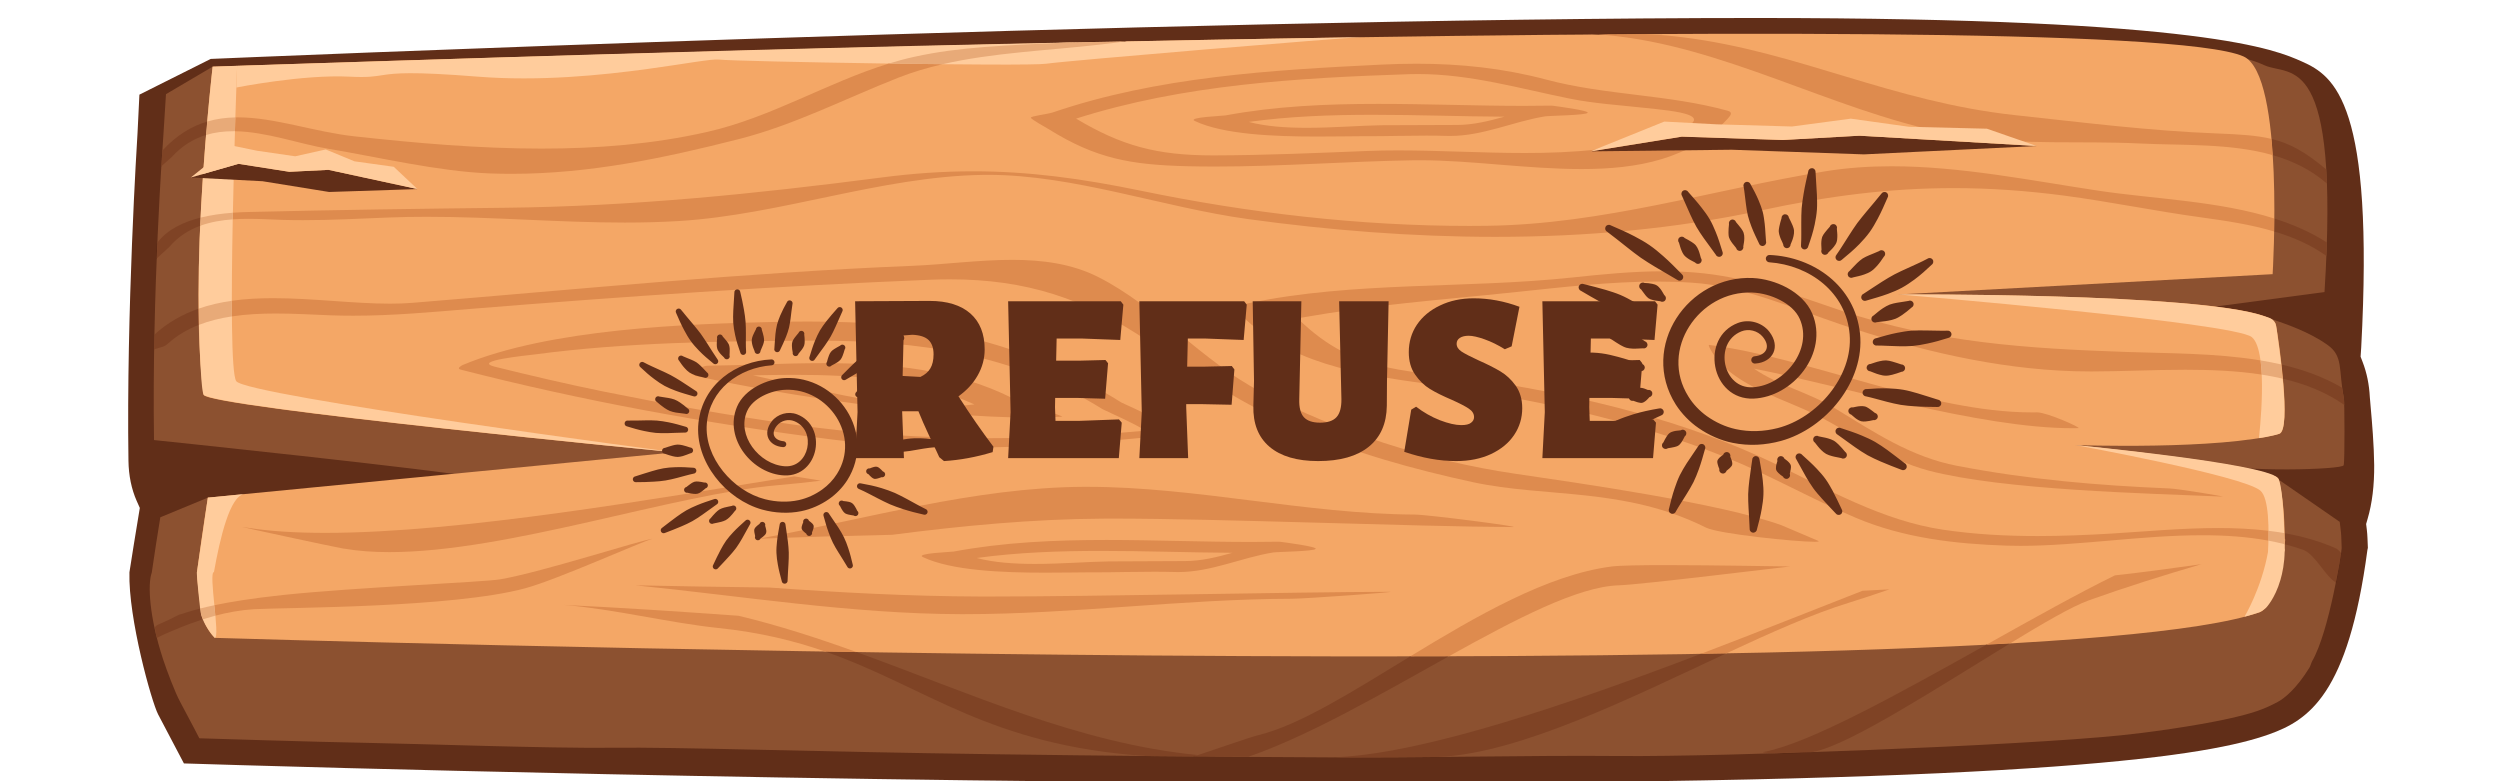 <svg xmlns="http://www.w3.org/2000/svg" xmlns:xlink="http://www.w3.org/1999/xlink" width="320" zoomAndPan="magnify" viewBox="0 0 240 75" height="100" preserveAspectRatio="xMidYMid meet" version="1.0"><defs><g/><clipPath id="ddcdde1010"><path d="M 12.305 1.727 L 227.926 1.727 L 227.926 75 L 12.305 75 Z M 12.305 1.727 " clip-rule="nonzero"/></clipPath><clipPath id="ea1962533c"><path d="M 149.352 16.129 L 187.379 16.129 L 187.379 51.562 L 149.352 51.562 Z M 149.352 16.129 " clip-rule="nonzero"/></clipPath><clipPath id="54e465fb76"><path d="M 59.934 27.762 L 91 27.762 L 91 56.281 L 59.934 56.281 Z M 59.934 27.762 " clip-rule="nonzero"/></clipPath></defs><g clip-path="url(#ddcdde1010)"><path fill="#612e18" d="M 227.277 51.648 C 227.266 51.379 227.246 51.098 227.211 50.812 L 227.148 50.305 L 227.289 49.812 C 227.73 48.316 227.938 46.578 227.922 44.645 C 227.902 42.711 227.715 40.539 227.586 39.094 C 227.547 38.691 227.52 38.355 227.504 38.133 C 227.445 36.93 227.215 35.793 226.812 34.75 L 226.617 34.242 L 226.676 33.367 C 227.926 9.973 224.164 7.309 220.977 5.902 C 218.5 4.812 211.938 1.727 168.625 1.727 C 111.926 1.727 21.121 5.621 20.23 5.656 L 13.383 9.086 L 13.203 12.766 C 13.16 13.461 12.121 29.934 12.332 44.23 C 12.352 45.652 12.621 46.949 13.121 48.086 L 13.422 48.762 L 12.848 52.266 C 12.738 52.957 12.594 53.859 12.426 54.938 C 12.305 59.359 14.562 67.406 15.18 68.582 L 17.656 73.289 L 22.93 73.449 C 23.465 73.465 80.191 75.18 131.715 75.18 C 197.086 75.18 212.16 72.508 217.816 70.5 C 221.652 69.137 225.426 66.641 227.27 52.809 L 227.316 52.594 C 227.305 52.277 227.293 51.957 227.277 51.648 " fill-opacity="1" fill-rule="nonzero"/></g><path fill="#8c5130" d="M 46.168 45.902 L 59.41 50.598 L 19.953 47.773 L 15.391 49.66 C 15.105 51.398 14.832 53.172 14.57 54.969 C 14.164 56.059 14.32 59.227 15.664 63.316 C 16.02 64.387 16.793 66.453 17.297 67.383 C 18.336 69.316 19.137 70.875 19.137 70.875 C 19.137 70.875 30.5 71.234 35.5 71.32 C 39.852 71.395 52.789 71.852 58.684 71.785 C 65.371 71.707 76.773 72.148 95.465 72.406 C 106.238 72.555 116.578 72.656 128.086 72.711 C 132.539 72.73 136.969 72.684 141.324 72.637 C 146.184 72.586 150.953 72.535 155.555 72.578 C 165.395 72.664 193.816 71.59 203.609 70.59 C 205.926 70.359 210.617 69.727 213.957 68.988 C 216.164 68.5 217.301 68.117 218.664 67.383 C 219.285 67.055 220.453 66.121 221.684 64.129 C 221.773 64.031 221.887 63.609 221.965 63.473 C 223.605 60.66 224.812 52.871 224.801 52.625 C 224.789 52.414 224.766 51.336 224.734 51.117 L 224.613 50.098 L 218.773 46.059 C 218.949 45.457 213.508 45.824 207.762 46.188 C 201.457 46.59 194.777 46.992 194.77 46.113 C 194.754 44.863 207.203 43.164 212.012 44.488 C 215.137 45.348 224.867 45.098 224.992 44.664 C 225.113 44.242 225.07 38.523 225.02 38.262 C 224.465 35.461 225.004 34.203 223.41 33.09 C 221.602 31.82 219.461 31.105 217.887 30.574 L 208.609 29.973 L 223.152 28.035 C 224.625 4.734 219.895 7.367 217.426 6.281 C 215.285 5.336 211.289 3.57 168.504 3.57 C 112.191 3.57 21.301 6.363 20.414 6.402 L 15.934 9.039 L 15.688 12.926 C 15.641 13.617 14.574 28.066 14.785 42.246 C 14.785 42.246 42.172 45.094 46.168 45.902 " fill-opacity="1" fill-rule="nonzero"/><path fill="#f4a766" d="M 219.34 51.734 C 219.297 49.348 219.199 48.066 218.773 46.059 C 218.48 44.66 199.238 42.727 199.238 42.727 C 199.238 42.727 213.062 43.215 218.801 41.648 C 220.012 41.32 218.785 32.758 218.492 31.164 C 217.926 28.094 182.262 28.266 182.262 28.266 L 218.172 26.32 C 218.172 26.32 219.367 7.195 215.375 5.418 C 203.23 0 20.414 6.402 20.414 6.402 C 20.414 6.402 18.055 26.602 19.547 37.895 C 19.703 39.062 64.781 43.422 64.781 43.422 L 19.953 47.773 C 19.953 47.773 19.52 50.434 18.926 54.789 C 18.922 54.844 18.91 54.898 18.902 54.957 C 18.91 54.957 18.973 56.566 18.922 54.957 C 18.887 55.629 19.117 56.996 19.223 58.074 C 19.434 60.211 20.617 61.234 20.617 61.234 C 20.617 61.234 194.992 66.574 216.938 58.766 C 218.004 58.383 218.645 55.84 219.34 52.73 C 219.277 52.738 219.309 52.484 219.34 52.23 C 219.371 51.98 219.398 51.723 219.34 51.734 " fill-opacity="1" fill-rule="nonzero"/><path fill="#ffcc9c" d="M 20.414 6.402 C 20.414 6.402 19.461 14.738 19.164 22.922 C 18.902 30.293 19.277 37.574 19.547 37.895 C 20.582 39.129 64.781 43.422 64.781 43.422 C 64.781 43.422 23.676 38.008 22.68 36.594 C 21.68 35.18 22.762 6.316 22.762 6.316 L 20.414 6.402 " fill-opacity="1" fill-rule="nonzero"/><path fill="#ffcc9c" d="M 22.762 6.316 L 22.691 8.402 C 22.691 8.402 29.07 7.133 33.551 7.359 C 35.363 7.453 35.973 7.328 36.766 7.207 C 37.934 7.031 39.496 6.852 45.875 7.359 C 51.785 7.828 57.766 7.223 62.195 6.617 C 65.789 6.125 68.359 5.633 69.031 5.719 C 70.527 5.906 98.617 6.395 100.445 6.117 C 102.273 5.84 129.125 3.598 130.723 3.57 C 131.508 3.559 109.199 3.895 87.641 4.41 C 65.488 4.934 44.051 5.637 44.051 5.637 L 22.762 6.316 " fill-opacity="1" fill-rule="nonzero"/><path fill="#ffcc9c" d="M 219.34 52.793 L 219.34 52.73 L 219.336 52.73 C 219.262 49.008 219.062 46.312 218.66 45.875 C 217.348 44.457 199.238 42.727 199.238 42.727 C 199.238 42.727 215.301 45.664 216.988 47.094 C 217.852 47.82 217.832 50.93 217.727 52.996 C 217.098 56.504 215.469 59.207 215.469 59.207 C 215.469 59.207 216.652 58.879 216.938 58.766 C 217.168 58.668 217.531 58.359 217.531 58.359 C 217.531 58.359 218.395 57.492 218.922 55.672 C 219.117 55.008 219.312 54.055 219.328 52.91 L 219.34 52.91 C 219.34 52.871 219.34 52.832 219.34 52.793 " fill-opacity="1" fill-rule="nonzero"/><path fill="#ffcc9c" d="M 216.855 42.062 C 216.855 42.062 217.852 33.777 216.18 32.367 C 214.512 30.953 182.262 28.266 182.262 28.266 C 182.262 28.266 210.797 28.094 217.387 30.359 C 217.961 30.555 218.453 30.574 218.562 31.633 C 218.641 32.395 220.043 41.234 218.801 41.648 C 218.066 41.895 216.855 42.062 216.855 42.062 " fill-opacity="1" fill-rule="nonzero"/><path fill="#ffcc9c" d="M 20.617 61.234 C 21.172 61.227 19.984 54.934 20.539 54.918 C 21.117 51.672 22.078 47.562 23.465 47.43 C 22.414 47.531 19.953 47.773 19.953 47.773 C 19.953 47.773 19.363 51.746 18.902 54.957 C 18.867 55.199 19.203 58.648 19.312 59.031 C 19.426 59.422 19.805 60.355 20.617 61.234 " fill-opacity="1" fill-rule="nonzero"/><path fill="#582612" d="M 15.039 61.234 C 15.031 61.188 15.008 61.07 14.984 60.934 C 15.008 61.031 15.031 61.133 15.059 61.23 C 15.051 61.23 15.047 61.234 15.039 61.234 " fill-opacity="1" fill-rule="nonzero"/><path fill="#7f4325" d="M 15.059 61.23 C 15.031 61.133 15.008 61.031 14.984 60.934 C 14.934 60.676 14.871 60.344 14.855 60.25 C 14.906 60.141 15.012 60.035 15.207 59.953 C 15.949 59.637 16.59 59.32 17.18 59.012 C 17.398 58.98 17.941 58.742 19.219 58.418 C 19.254 58.723 19.289 58.949 19.312 59.031 C 19.344 59.137 19.391 59.285 19.465 59.457 C 17.809 59.988 16.5 60.582 15.844 60.859 C 15.492 61.008 15.23 61.172 15.059 61.23 " fill-opacity="1" fill-rule="nonzero"/><path fill="#de8b4e" d="M 20.676 59.102 C 20.648 58.777 20.613 58.441 20.578 58.102 C 22.07 57.789 24.176 57.438 27.148 57.121 C 34.031 56.391 46.48 55.887 48.039 55.613 C 52.094 54.91 61.566 51.828 62.645 51.723 C 61.637 51.969 53.527 55.637 50.414 56.477 C 43.422 58.371 27.426 58.309 24.387 58.484 C 23.09 58.562 21.828 58.801 20.676 59.102 " fill-opacity="1" fill-rule="nonzero"/><path fill="#e8aa78" d="M 19.465 59.457 C 19.391 59.285 19.344 59.137 19.312 59.031 C 19.289 58.949 19.254 58.723 19.219 58.418 C 19.602 58.32 20.051 58.211 20.578 58.102 C 20.613 58.441 20.648 58.777 20.676 59.102 C 20.258 59.215 19.852 59.336 19.465 59.457 " fill-opacity="1" fill-rule="nonzero"/><path fill="#582612" d="M 114.57 72.625 C 113.141 72.617 111.715 72.605 110.293 72.594 C 110.215 72.59 110.141 72.586 110.062 72.582 C 111.562 72.594 113.066 72.605 114.586 72.621 C 114.578 72.621 114.574 72.625 114.57 72.625 " fill-opacity="1" fill-rule="nonzero"/><path fill="#7f4325" d="M 114.586 72.621 C 113.066 72.605 111.562 72.594 110.062 72.582 C 94.883 71.566 88.922 65.926 79.219 62.551 C 80.211 62.566 81.215 62.582 82.223 62.598 C 93.051 66.5 103.527 71.375 115.016 72.484 C 114.844 72.539 114.699 72.586 114.586 72.621 " fill-opacity="1" fill-rule="nonzero"/><path fill="#de8b4e" d="M 82.223 62.598 C 81.215 62.582 80.211 62.566 79.219 62.551 C 76.27 61.523 72.977 60.707 68.973 60.289 C 64.254 59.801 58.859 58.449 54.121 58.074 C 59.723 58.34 65.316 58.715 70.895 59.113 C 74.75 60.035 78.508 61.258 82.223 62.598 " fill-opacity="1" fill-rule="nonzero"/><path fill="#582612" d="M 130.98 72.723 C 129.215 72.723 127.871 72.719 128.086 72.711 C 128.82 72.715 129.555 72.715 130.281 72.715 C 132.926 72.715 135.562 72.695 138.176 72.668 C 138.141 72.672 138.105 72.672 138.074 72.676 C 138.031 72.676 137.984 72.68 137.941 72.684 C 137.195 72.711 133.617 72.723 130.98 72.723 " fill-opacity="1" fill-rule="nonzero"/><path fill="#7f4325" d="M 130.281 72.715 C 129.555 72.715 128.82 72.715 128.086 72.711 C 128.238 72.707 128.398 72.691 128.551 72.68 C 137.164 72.199 150.762 67.539 163.285 62.77 C 164.098 62.758 164.906 62.742 165.715 62.727 C 156.418 67.055 145.984 72.27 138.176 72.668 C 135.562 72.695 132.926 72.715 130.281 72.715 " fill-opacity="1" fill-rule="nonzero"/><path fill="#de8b4e" d="M 163.285 62.77 C 168.844 60.652 174.191 58.516 178.797 56.715 C 179.656 56.664 180.523 56.621 181.387 56.578 C 180.098 57.023 178.805 57.457 177.504 57.859 C 174.062 58.914 170.008 60.727 165.715 62.727 C 164.906 62.742 164.098 62.758 163.285 62.77 " fill-opacity="1" fill-rule="nonzero"/><path fill="#de8b4e" d="M 37.383 53.004 C 35.855 53.004 34.41 52.902 33.074 52.676 C 33.035 52.672 32.988 52.668 32.941 52.66 C 31.734 52.445 23.18 50.594 23.285 50.594 C 23.285 50.594 23.293 50.594 23.309 50.594 C 23.453 50.621 23.613 50.641 23.766 50.664 C 25.922 51.008 28.445 51.156 31.23 51.156 C 44.328 51.156 63.16 47.828 76.25 45.73 C 77.105 45.867 77.957 46.004 78.809 46.145 C 77.457 46.309 76.102 46.457 74.742 46.57 C 64.711 47.418 48.75 53.004 37.383 53.004 " fill-opacity="1" fill-rule="nonzero"/><path fill="#582612" d="M 115.566 72.66 C 115.07 72.66 114.684 72.656 114.52 72.641 C 114.535 72.637 114.551 72.633 114.57 72.625 C 114.574 72.625 114.578 72.621 114.586 72.621 C 115.617 72.633 116.66 72.641 117.707 72.645 C 117.562 72.648 117.418 72.648 117.27 72.648 C 116.672 72.656 116.066 72.66 115.566 72.66 " fill-opacity="1" fill-rule="nonzero"/><path fill="#7f4325" d="M 119.82 72.656 C 119.676 72.645 119.352 72.641 118.934 72.641 C 118.578 72.641 118.152 72.645 117.707 72.645 C 116.66 72.641 115.617 72.633 114.586 72.621 C 114.699 72.586 114.844 72.539 115.016 72.484 C 116.516 71.996 119.949 70.781 120.84 70.562 C 124.789 69.598 129.895 66.355 135.383 63.012 C 136.621 63.012 137.859 63.012 139.086 63.004 C 132.66 66.578 125.734 70.617 119.82 72.656 " fill-opacity="1" fill-rule="nonzero"/><path fill="#de8b4e" d="M 135.383 63.012 C 141.715 59.16 148.555 55.168 154.727 54.383 C 155.488 54.285 157.508 54.25 159.906 54.25 C 162.324 54.25 165.129 54.285 167.414 54.316 C 169.703 54.352 171.477 54.383 171.832 54.383 C 171.836 54.383 171.844 54.383 171.848 54.383 C 171.023 54.461 157.547 56.125 155.395 56.191 C 151.488 56.309 145.539 59.418 139.086 63.004 C 137.859 63.012 136.621 63.012 135.383 63.012 M 171.848 54.383 C 171.867 54.383 171.879 54.383 171.887 54.383 C 171.906 54.383 171.891 54.383 171.848 54.383 " fill-opacity="1" fill-rule="nonzero"/><path fill="#582612" d="M 171.375 72.332 C 171.008 72.332 170.656 72.328 170.348 72.32 C 171.531 72.281 172.738 72.242 173.965 72.199 C 173.363 72.297 172.324 72.332 171.375 72.332 " fill-opacity="1" fill-rule="nonzero"/><path fill="#7f4325" d="M 170.348 72.32 C 170.152 72.312 169.973 72.305 169.82 72.297 C 169.348 72.266 169.113 72.23 169.332 72.184 C 173.719 71.363 182.414 66.52 190.691 61.891 C 191.465 61.852 192.219 61.809 192.965 61.766 C 186.215 65.883 177.547 71.531 174.07 72.184 L 174.066 72.184 C 174.035 72.188 174 72.195 173.965 72.199 C 172.738 72.242 171.531 72.281 170.348 72.32 " fill-opacity="1" fill-rule="nonzero"/><path fill="#de8b4e" d="M 190.691 61.891 C 195.18 59.383 199.543 56.938 203.035 55.234 C 205.816 54.93 208.582 54.547 211.34 54.16 C 207.762 55.207 203.965 56.398 200.516 57.637 C 198.941 58.203 196.168 59.812 192.965 61.766 C 192.219 61.809 191.465 61.852 190.691 61.891 " fill-opacity="1" fill-rule="nonzero"/><path fill="#de8b4e" d="M 49.102 16.688 C 48.402 16.688 47.699 16.676 46.996 16.648 C 42.043 16.453 36.379 15.094 31.477 14.277 C 28.75 13.824 25.562 12.641 22.555 12.598 C 22.57 12.137 22.582 11.695 22.598 11.27 C 22.684 11.27 22.77 11.266 22.855 11.266 C 26.383 11.266 30.168 12.668 34.047 13.09 C 39.887 13.73 45.945 14.266 51.973 14.266 C 57.352 14.266 62.711 13.84 67.875 12.668 C 74.031 11.277 79.391 7.926 85.324 6.102 C 87.082 6.129 88.836 6.148 90.488 6.164 C 89.035 6.5 87.613 6.918 86.254 7.453 C 81.172 9.449 76.277 11.988 70.965 13.344 C 63.668 15.203 56.543 16.688 49.102 16.688 " fill-opacity="1" fill-rule="nonzero"/><path fill="#582612" d="M 15.461 15.98 C 15.5 15.398 15.539 14.891 15.57 14.465 C 15.574 14.461 15.578 14.457 15.586 14.453 C 15.555 14.879 15.523 15.387 15.488 15.965 L 15.461 15.98 " fill-opacity="1" fill-rule="nonzero"/><path fill="#7f4325" d="M 15.488 15.965 C 15.523 15.387 15.555 14.879 15.586 14.453 C 16.953 12.973 18.391 12.113 19.891 11.668 C 19.855 12.082 19.816 12.512 19.781 12.957 C 18.605 13.316 17.492 13.973 16.496 15.066 L 15.488 15.965 " fill-opacity="1" fill-rule="nonzero"/><path fill="#de8b4e" d="M 19.781 12.957 C 19.816 12.512 19.855 12.082 19.891 11.668 C 19.891 11.668 19.891 11.668 19.895 11.668 C 19.855 12.082 19.82 12.512 19.781 12.957 " fill-opacity="1" fill-rule="nonzero"/><path fill="#582612" d="M 102.469 4.082 C 103.25 4.047 104.055 4.008 104.887 3.961 C 105.598 3.926 106.734 3.891 107.453 3.891 C 108.016 3.891 108.328 3.91 107.996 3.973 C 106.203 4.008 104.355 4.043 102.469 4.082 " fill-opacity="1" fill-rule="nonzero"/><path fill="#e8aa78" d="M 19.781 12.957 C 19.82 12.512 19.855 12.082 19.895 11.668 C 20.773 11.406 21.676 11.289 22.598 11.27 C 22.582 11.695 22.57 12.137 22.555 12.598 C 22.5 12.598 22.441 12.598 22.383 12.598 C 21.496 12.598 20.621 12.703 19.781 12.957 " fill-opacity="1" fill-rule="nonzero"/><path fill="#e8aa78" d="M 90.488 6.164 C 88.836 6.148 87.082 6.129 85.324 6.102 C 86.129 5.855 86.941 5.633 87.773 5.453 C 89.969 4.969 92.156 4.695 94.473 4.516 C 96.926 4.316 99.531 4.219 102.469 4.082 C 104.355 4.043 106.203 4.008 107.996 3.973 C 107.965 3.977 107.934 3.984 107.895 3.988 C 107.113 4.102 106.324 4.203 105.523 4.289 C 100.625 4.852 95.352 5.047 90.488 6.164 " fill-opacity="1" fill-rule="nonzero"/><path fill="#582612" d="M 150.988 3.273 C 150.062 3.273 149.457 3.266 150.078 3.242 C 150.43 3.227 150.777 3.223 151.125 3.223 C 151.688 3.223 152.242 3.238 152.797 3.266 C 152.211 3.27 151.543 3.273 150.988 3.273 " fill-opacity="1" fill-rule="nonzero"/><path fill="#582612" d="M 153.473 3.305 C 153.246 3.289 153.023 3.273 152.797 3.266 C 153.332 3.254 153.801 3.25 154.059 3.242 C 154.625 3.219 155.18 3.211 155.73 3.211 C 156.539 3.211 157.328 3.23 158.109 3.273 C 156.582 3.281 155.031 3.293 153.473 3.305 " fill-opacity="1" fill-rule="nonzero"/><path fill="#7f4325" d="M 223.387 17.625 C 221.848 16.285 220.078 15.438 218.188 14.895 C 218.152 14.371 218.113 13.852 218.066 13.336 C 219.84 13.766 221.32 14.586 223.32 16.266 C 223.348 16.699 223.367 17.148 223.387 17.625 " fill-opacity="1" fill-rule="nonzero"/><path fill="#de8b4e" d="M 218.188 14.895 C 214.121 13.73 209.496 13.977 205.363 13.773 C 199.898 13.504 194.121 13.945 188.707 13.109 C 177.746 11.418 167.34 5.203 156.258 3.609 C 155.336 3.48 154.406 3.371 153.473 3.305 C 155.031 3.293 156.582 3.281 158.109 3.273 C 159.301 3.336 160.461 3.441 161.602 3.586 C 172.633 4.961 181.574 9.773 193.461 11.055 C 199.91 11.75 206.363 12.566 212.84 12.812 C 215.047 12.898 216.648 12.996 218.066 13.336 C 218.113 13.852 218.152 14.371 218.188 14.895 " fill-opacity="1" fill-rule="nonzero"/><path fill="#de8b4e" d="M 151.832 16.23 C 149.266 16.23 146.609 16.02 143.984 15.809 C 141.359 15.594 138.758 15.383 136.297 15.383 C 136.07 15.383 135.848 15.383 135.629 15.387 C 129.305 15.492 122.988 15.988 116.664 15.988 C 115.762 15.988 114.855 15.98 113.957 15.957 C 108.574 15.82 105.227 15.246 100.652 12.387 C 100.477 12.277 98.922 11.422 98.969 11.297 C 98.938 11.145 100.609 10.949 101.055 10.797 C 111.117 7.367 122.051 6.719 132.602 6.203 C 133.742 6.148 134.871 6.117 135.996 6.117 C 140.188 6.117 144.297 6.543 148.422 7.637 C 154.152 9.164 160.133 9.051 165.848 10.629 C 166.367 10.773 166.172 11.059 165.848 11.406 C 162.266 15.289 157.242 16.23 151.832 16.23 M 136.141 7.109 C 135.852 7.109 135.562 7.113 135.27 7.121 C 124.578 7.477 113.566 8.117 103.305 11.387 C 107.66 13.988 111.035 14.918 116.441 14.918 C 116.484 14.918 116.523 14.918 116.566 14.918 C 121.484 14.906 126.383 14.688 131.293 14.492 C 132.25 14.453 133.223 14.438 134.203 14.438 C 136.184 14.438 138.211 14.5 140.246 14.562 C 142.285 14.625 144.336 14.688 146.379 14.688 C 151.027 14.688 155.629 14.363 159.887 12.973 C 165.797 11.043 160.738 10.66 157.812 10.348 C 155.457 10.09 153.047 9.941 150.719 9.473 C 145.84 8.488 141.156 7.109 136.141 7.109 " fill-opacity="1" fill-rule="nonzero"/><path fill="#582612" d="M 14.992 24.871 C 15.012 24.355 15.031 23.852 15.051 23.363 C 15.07 23.34 15.09 23.316 15.105 23.293 C 15.086 23.789 15.066 24.301 15.043 24.82 L 14.992 24.871 " fill-opacity="1" fill-rule="nonzero"/><path fill="#7f4325" d="M 15.043 24.82 C 15.066 24.301 15.086 23.789 15.105 23.293 C 16.07 22.023 17.602 21.305 19.254 20.891 C 19.238 21.152 19.227 21.414 19.215 21.676 C 18.117 22.082 17.105 22.711 16.277 23.684 L 15.043 24.82 M 223.332 24.57 C 221.828 23.492 220.117 22.754 218.32 22.223 C 218.324 21.824 218.332 21.41 218.336 20.977 C 220.133 21.547 221.84 22.285 223.379 23.277 C 223.367 23.695 223.352 24.129 223.332 24.57 " fill-opacity="1" fill-rule="nonzero"/><path fill="#de8b4e" d="M 143.527 22.738 C 135.547 22.738 127.555 22.098 119.832 21.035 C 111.668 19.918 103.121 16.785 94.863 16.785 C 94.695 16.785 94.523 16.785 94.352 16.789 C 84.562 16.938 74.922 20.629 65.176 21.219 C 63.441 21.324 61.711 21.367 59.98 21.367 C 56.809 21.367 53.641 21.227 50.469 21.09 C 47.301 20.949 44.133 20.812 40.957 20.812 C 39.758 20.812 38.559 20.832 37.359 20.879 C 34.574 20.988 31.848 21.137 29.09 21.137 C 28.434 21.137 27.773 21.129 27.113 21.109 C 26.148 21.082 25.027 21.008 23.859 21.008 C 23.359 21.008 22.855 21.02 22.344 21.059 C 22.348 20.844 22.352 20.633 22.355 20.422 C 22.938 20.379 23.496 20.359 24.02 20.348 C 32.168 20.152 40.348 20.035 48.504 19.945 C 60.719 19.809 72.477 18.617 84.566 17.047 C 87.691 16.637 90.59 16.445 93.418 16.445 C 98.734 16.445 103.785 17.125 109.555 18.316 C 119.891 20.453 130.496 21.688 141.066 21.688 C 141.625 21.688 142.184 21.68 142.742 21.676 C 153.918 21.535 164.281 18.234 175.223 16.445 C 177.32 16.105 179.445 15.961 181.582 15.961 C 188.219 15.961 194.977 17.332 201.465 18.309 C 206.734 19.102 212.965 19.277 218.336 20.977 C 218.332 21.41 218.324 21.824 218.32 22.223 C 216.039 21.539 213.625 21.188 211.332 20.871 C 206.93 20.27 202.574 19.367 198.172 18.781 C 194.484 18.297 190.984 18.059 187.543 18.059 C 181.445 18.059 175.523 18.801 169.062 20.199 C 160.801 21.984 152.172 22.738 143.527 22.738 " fill-opacity="1" fill-rule="nonzero"/><path fill="#e8aa78" d="M 19.215 21.676 C 19.227 21.414 19.238 21.152 19.254 20.891 C 20.277 20.633 21.348 20.496 22.355 20.422 C 22.352 20.633 22.348 20.844 22.344 21.059 C 21.281 21.133 20.211 21.312 19.215 21.676 " fill-opacity="1" fill-rule="nonzero"/><path fill="#de8b4e" d="M 126.43 13.109 C 122.316 13.109 117.445 12.918 114.699 11.613 C 113.938 11.25 117.41 11.129 117.66 11.078 C 122.434 10.188 127.367 9.973 132.324 9.973 C 134.656 9.973 136.992 10.02 139.32 10.066 C 141.648 10.113 143.965 10.164 146.262 10.164 C 147.121 10.164 147.98 10.156 148.836 10.141 L 148.848 10.141 C 148.867 10.141 148.883 10.141 148.902 10.141 C 148.969 10.141 149.027 10.141 149.078 10.152 C 149.453 10.203 152.609 10.613 152.41 10.832 C 152.246 11.07 148.719 11.105 148.32 11.172 C 145.242 11.676 142.371 13.051 139.227 13.051 C 139.125 13.051 139.023 13.051 138.922 13.047 C 138.25 13.027 137.582 13.02 136.918 13.02 C 135.984 13.02 135.055 13.035 134.121 13.047 C 133.191 13.062 132.262 13.078 131.328 13.078 C 131.246 13.078 131.168 13.078 131.086 13.074 C 131.039 13.074 130.988 13.074 130.938 13.074 C 130.32 13.074 129.617 13.086 128.855 13.094 C 128.098 13.102 127.281 13.109 126.43 13.109 M 131.805 11.02 C 127.789 11.02 123.785 11.164 119.875 11.703 C 121.527 12.141 123.469 12.27 125.434 12.27 C 127.988 12.27 130.57 12.055 132.582 12.023 L 139.68 11.996 C 139.734 11.996 139.789 11.996 139.844 11.996 C 141.406 11.996 142.918 11.625 144.422 11.203 C 140.262 11.18 136.023 11.02 131.805 11.02 " fill-opacity="1" fill-rule="nonzero"/><path fill="#de8b4e" d="M 100.34 54.977 C 96.219 54.977 91.34 54.785 88.594 53.48 C 87.828 53.117 91.301 52.992 91.555 52.949 C 96.332 52.055 101.273 51.836 106.234 51.836 C 108.562 51.836 110.891 51.887 113.215 51.934 C 115.535 51.98 117.848 52.027 120.137 52.027 C 121.004 52.027 121.871 52.02 122.73 52.004 L 122.738 52.004 C 122.758 52.004 122.777 52.004 122.793 52.004 C 122.859 52.004 122.918 52.008 122.969 52.02 C 123.344 52.07 126.504 52.48 126.301 52.695 C 126.141 52.934 122.609 52.973 122.211 53.039 C 119.133 53.543 116.27 54.918 113.125 54.918 C 113.023 54.918 112.918 54.914 112.812 54.914 C 112.148 54.895 111.48 54.887 110.816 54.887 C 109.879 54.887 108.941 54.902 108.008 54.914 C 107.066 54.93 106.129 54.945 105.191 54.945 C 105.121 54.945 105.047 54.945 104.977 54.945 C 104.934 54.941 104.895 54.941 104.848 54.941 C 104.23 54.941 103.527 54.953 102.766 54.961 C 102.008 54.969 101.191 54.977 100.34 54.977 M 105.699 52.887 C 101.68 52.887 97.676 53.031 93.766 53.566 C 95.422 54.008 97.367 54.137 99.336 54.137 C 101.883 54.137 104.469 53.922 106.477 53.895 L 113.57 53.863 C 113.629 53.863 113.684 53.863 113.738 53.863 C 115.301 53.863 116.809 53.492 118.312 53.07 C 114.152 53.043 109.918 52.887 105.699 52.887 " fill-opacity="1" fill-rule="nonzero"/><path fill="#582612" d="M 224.289 55.953 C 224.273 55.945 224.262 55.934 224.242 55.926 C 224.484 54.707 224.656 53.676 224.738 53.102 C 224.758 53.137 224.762 53.168 224.754 53.195 C 224.672 53.68 224.375 55.496 224.289 55.953 " fill-opacity="1" fill-rule="nonzero"/><path fill="#7f4325" d="M 224.242 55.926 C 223.242 55.332 222.281 53.273 221.16 52.805 C 220.562 52.594 219.953 52.406 219.34 52.25 C 219.34 52.242 219.34 52.238 219.34 52.23 C 219.371 51.98 219.398 51.734 219.344 51.734 C 219.34 51.734 219.34 51.734 219.34 51.734 C 219.336 51.543 219.332 51.363 219.328 51.188 C 221.059 51.492 222.734 51.965 224.316 52.672 C 224.516 52.82 224.688 52.984 224.738 53.102 C 224.656 53.676 224.484 54.707 224.242 55.926 M 224.316 52.672 C 224.055 52.68 223.992 52.688 224.043 52.688 C 224.082 52.688 224.184 52.684 224.316 52.672 " fill-opacity="1" fill-rule="nonzero"/><path fill="#de8b4e" d="M 193.98 52.402 C 193.539 52.402 193.098 52.398 192.664 52.383 C 187.707 52.219 182.75 51.656 178.145 49.703 C 173.902 47.906 169.883 45.594 165.613 43.875 C 156.473 40.203 146.664 38.203 136.945 36.84 C 130.484 35.938 123.457 34.883 118.801 29.875 C 118.422 29.473 119.672 29.148 119.863 29.109 C 129.992 26.988 140.68 27.734 150.961 26.637 C 153.816 26.332 156.754 26.043 159.672 26.043 C 161 26.043 162.324 26.102 163.637 26.25 C 168.23 26.766 172.375 28.336 176.734 29.812 C 185.918 32.91 194.574 33.457 204.145 33.789 C 208.105 33.93 212.695 33.883 217.008 34.598 C 217.066 35.023 217.102 35.484 217.125 35.961 C 214.77 35.598 212.285 35.496 209.809 35.496 C 208.246 35.496 206.688 35.535 205.168 35.578 C 203.648 35.617 202.172 35.66 200.773 35.66 C 200.211 35.66 199.664 35.652 199.129 35.637 C 191.594 35.418 183.906 33.574 176.719 31.145 C 172.074 29.582 167.355 27.449 162.414 27.137 C 161.297 27.062 160.188 27.031 159.078 27.031 C 154.555 27.031 150.086 27.562 145.562 28.035 C 137.43 28.891 132.637 29.152 124.57 30.555 C 130.316 36.223 135.57 35.418 143.102 36.637 C 152.285 38.129 161.906 40.418 170.312 44.48 C 175.516 46.996 180.75 50 186.551 50.855 C 189.574 51.301 192.586 51.461 195.609 51.461 C 197.961 51.461 200.32 51.363 202.691 51.223 C 205.93 51.027 209.449 50.691 212.957 50.691 C 214.574 50.691 216.195 50.766 217.777 50.957 C 217.781 51.277 217.777 51.594 217.77 51.902 C 215.727 51.523 213.602 51.383 211.438 51.383 C 208.504 51.383 205.496 51.637 202.547 51.895 C 199.598 52.148 196.703 52.402 193.98 52.402 M 219.34 52.25 C 219.332 52.246 219.328 52.246 219.324 52.246 C 219.316 51.879 219.305 51.523 219.293 51.18 C 219.305 51.184 219.316 51.184 219.328 51.188 C 219.332 51.363 219.336 51.543 219.34 51.734 C 219.34 51.734 219.34 51.734 219.344 51.734 C 219.398 51.734 219.371 51.98 219.34 52.23 C 219.34 52.238 219.34 52.242 219.34 52.25 " fill-opacity="1" fill-rule="nonzero"/><path fill="#582612" d="M 225.047 38.875 C 225.043 38.848 225.043 38.82 225.043 38.793 C 225.043 38.82 225.043 38.848 225.047 38.875 M 225.02 38.262 C 224.945 37.891 224.891 37.547 224.848 37.227 C 224.852 37.227 224.852 37.227 224.852 37.227 C 224.891 37.547 224.945 37.891 225.02 38.262 " fill-opacity="1" fill-rule="nonzero"/><path fill="#7f4325" d="M 225.047 38.875 C 223.328 37.66 221.324 36.867 219.168 36.359 C 219.125 35.902 219.078 35.441 219.027 34.996 C 221.102 35.48 223.082 36.188 224.848 37.227 C 224.891 37.547 224.945 37.891 225.02 38.262 C 225.027 38.305 225.035 38.5 225.043 38.793 C 225.043 38.82 225.043 38.848 225.047 38.875 " fill-opacity="1" fill-rule="nonzero"/><path fill="#de8b4e" d="M 219.168 36.359 C 219.156 36.355 219.148 36.355 219.141 36.352 C 219.094 35.887 219.043 35.43 218.996 34.988 C 219.008 34.988 219.016 34.992 219.027 34.996 C 219.078 35.441 219.125 35.902 219.168 36.359 " fill-opacity="1" fill-rule="nonzero"/><path fill="#e8aa78" d="M 219.324 52.246 C 218.812 52.113 218.293 52 217.77 51.902 C 217.777 51.594 217.781 51.277 217.777 50.957 C 218.285 51.016 218.793 51.09 219.293 51.18 C 219.305 51.523 219.316 51.879 219.324 52.246 " fill-opacity="1" fill-rule="nonzero"/><path fill="#e8aa78" d="M 219.141 36.352 C 218.48 36.199 217.809 36.07 217.125 35.961 C 217.102 35.484 217.066 35.023 217.008 34.598 C 217.68 34.707 218.34 34.836 218.996 34.988 C 219.043 35.43 219.094 35.887 219.141 36.352 " fill-opacity="1" fill-rule="nonzero"/><path fill="#de8b4e" d="M 213.359 47.672 C 213.355 47.672 213.352 47.672 213.348 47.672 C 206.016 47.363 192.297 47.055 185.156 45.18 C 181.062 44.098 178.039 41.672 174.312 39.82 C 171.195 38.27 167.598 37.375 165.102 34.836 C 164.762 34.492 163.863 33.113 164.074 33.113 C 164.074 33.113 164.078 33.113 164.082 33.113 C 173.68 34.328 185.184 39.59 195.051 39.59 C 195.219 39.59 195.391 39.59 195.559 39.586 C 195.562 39.586 195.57 39.586 195.574 39.586 C 196.512 39.586 199.891 41.094 199.52 41.102 C 199.34 41.105 199.16 41.109 198.977 41.109 C 189.984 41.109 176.883 37.043 168.379 35.391 C 170.758 37.027 173.625 37.66 176.133 39.184 C 179.934 41.496 183.441 43.871 187.898 44.723 C 194.754 46.039 201.316 46.598 208.277 46.891 C 209.195 46.93 213.629 47.672 213.359 47.672 " fill-opacity="1" fill-rule="nonzero"/><path fill="#de8b4e" d="M 174.195 52.012 C 172.379 52.012 164.992 51.258 163.781 50.652 C 155.93 46.734 148.438 47.809 141.398 46.289 C 135.695 45.055 129.844 43.434 124.488 41.086 C 119.406 38.852 114.883 35.938 110.305 32.816 C 104.129 28.621 98.445 26.816 91.199 26.816 C 90.574 26.816 89.938 26.828 89.289 26.855 C 74.594 27.453 59.871 28.461 45.215 29.652 C 41.359 29.969 37.703 30.309 33.918 30.309 C 33.191 30.309 32.457 30.297 31.723 30.27 C 30.117 30.211 28.32 30.098 26.488 30.098 C 25.074 30.098 23.641 30.164 22.262 30.375 C 22.258 29.891 22.254 29.391 22.254 28.875 C 23.547 28.691 24.875 28.625 26.227 28.625 C 28.117 28.625 30.039 28.758 31.934 28.887 C 33.824 29.02 35.68 29.152 37.438 29.152 C 38.184 29.152 38.91 29.129 39.613 29.07 C 55.562 27.77 71.582 26.164 87.574 25.52 C 90.664 25.395 93.957 24.945 97.172 24.945 C 100.066 24.945 102.891 25.309 105.445 26.602 C 110.996 29.41 115.48 34.715 121.004 37.59 C 128.465 41.473 137.051 44.234 145.367 45.465 C 151.516 46.371 165.141 48.301 171.023 50.422 L 174.508 51.906 C 174.703 51.98 174.566 52.012 174.195 52.012 " fill-opacity="1" fill-rule="nonzero"/><path fill="#582612" d="M 14.785 33.535 C 14.789 33.227 14.789 32.453 14.797 32.152 L 14.824 32.125 C 14.816 32.59 14.809 33.059 14.797 33.531 C 14.797 33.531 14.789 33.531 14.785 33.535 " fill-opacity="1" fill-rule="nonzero"/><path fill="#7f4325" d="M 14.797 33.531 C 14.809 33.059 14.816 32.59 14.824 32.125 L 14.848 32.098 C 16.113 30.953 17.531 30.164 19.055 29.633 C 19.059 30.156 19.07 30.676 19.082 31.191 C 17.992 31.617 16.992 32.195 16.129 32.98 C 15.742 33.328 15.562 33.285 14.797 33.531 " fill-opacity="1" fill-rule="nonzero"/><path fill="#de8b4e" d="M 19.082 31.191 C 19.07 30.676 19.059 30.156 19.055 29.633 C 19.066 29.629 19.074 29.625 19.082 29.625 C 19.09 30.156 19.094 30.68 19.105 31.184 C 19.098 31.184 19.09 31.188 19.082 31.191 " fill-opacity="1" fill-rule="nonzero"/><path fill="#e8aa78" d="M 19.105 31.184 C 19.094 30.68 19.09 30.156 19.082 29.625 C 20.098 29.27 21.164 29.031 22.254 28.875 C 22.254 29.391 22.258 29.891 22.262 30.375 C 21.164 30.539 20.098 30.797 19.105 31.184 " fill-opacity="1" fill-rule="nonzero"/><path fill="#de8b4e" d="M 92.82 42.969 C 88.508 42.969 84.184 42.738 79.809 42.184 C 67.82 40.66 55.914 38.488 44.211 35.48 C 43.801 35.379 44.293 35.09 44.457 35.023 C 52.801 31.562 65.785 31.09 74.637 30.898 C 75.648 30.879 76.645 30.867 77.625 30.867 C 88.625 30.867 97.621 32.367 107.66 38.645 C 109.383 39.441 111.059 40.176 112.645 41.18 C 113 41.402 111.438 41.844 111.305 41.859 C 105.078 42.504 98.957 42.969 92.82 42.969 M 78.387 32.703 C 78.191 32.703 77.996 32.703 77.797 32.703 C 69.012 32.75 60.105 32.867 51.383 34.02 C 50.555 34.129 45.223 34.637 47.512 35.207 C 50.965 36.062 54.426 36.871 57.91 37.582 C 63.863 38.789 69.852 39.863 75.867 40.719 C 82.359 41.645 88.656 42.066 94.977 42.066 C 99.93 42.066 104.902 41.809 110.004 41.336 C 108.672 40.574 107.273 39.945 105.844 39.281 C 97.305 33.945 88.164 32.703 78.387 32.703 " fill-opacity="1" fill-rule="nonzero"/><path fill="#de8b4e" d="M 98.906 40.086 C 89.32 40.086 75.188 37.941 66.988 36.129 C 66.758 36.113 66.652 36.051 66.633 35.961 C 66.488 35.766 66.871 35.473 67.309 35.289 C 67.523 35.18 67.746 35.109 67.918 35.109 C 71.453 35.07 75.23 34.863 79.043 34.863 C 85.312 34.863 91.688 35.43 97.262 38.258 C 98.074 38.672 102.254 39.984 101.957 40.004 C 101.008 40.059 99.988 40.086 98.906 40.086 M 76.277 35.984 C 74.941 35.984 73.613 36.008 72.301 36.035 C 78.145 37.281 84.141 39.012 90.211 39.012 C 91.32 39.012 92.43 38.957 93.543 38.824 C 88.316 36.434 82.238 35.984 76.277 35.984 " fill-opacity="1" fill-rule="nonzero"/><path fill="#de8b4e" d="M 72.809 51.723 C 83.172 49.84 93.496 46.797 104.016 46.734 C 104.133 46.734 104.254 46.734 104.371 46.734 C 114.809 46.734 125.379 49.344 135.812 49.398 C 137.113 49.406 146.297 50.598 145.227 50.598 C 145.223 50.598 145.223 50.598 145.223 50.598 C 135.605 50.551 117.039 49.785 106.855 49.785 C 106.52 49.785 106.191 49.785 105.875 49.789 C 99.078 49.828 92.355 50.473 85.648 51.34 C 81.367 51.43 77.086 51.555 72.809 51.723 " fill-opacity="1" fill-rule="nonzero"/><path fill="#de8b4e" d="M 92.562 58.961 C 92.445 58.961 92.328 58.961 92.207 58.961 C 81.691 58.926 71.359 57.234 61 56.191 C 65.281 56.281 69.559 56.352 73.84 56.402 C 80.547 56.883 87.273 57.242 94.066 57.266 C 94.406 57.266 94.758 57.266 95.125 57.266 C 105.324 57.266 123.82 56.84 133.414 56.812 C 133.414 56.812 133.418 56.812 133.418 56.812 C 134.492 56.812 125.309 57.48 124.008 57.48 C 113.566 57.508 103.004 58.961 92.562 58.961 " fill-opacity="1" fill-rule="nonzero"/><path fill="#612e18" d="M 152.691 14.531 L 161.461 13.113 L 171.156 13.438 L 178.512 13.027 L 195.52 14.016 L 178.941 14.82 L 166.246 14.375 L 152.691 14.531 " fill-opacity="1" fill-rule="nonzero"/><path fill="#ffcc9c" d="M 152.691 14.531 L 159.773 11.672 L 164.773 11.934 L 172.031 12.145 L 177.676 11.391 L 183.27 12.172 L 190.742 12.355 L 195.52 14.016 L 178.512 13.027 L 171.156 13.438 L 161.457 13.121 L 152.691 14.531 " fill-opacity="1" fill-rule="nonzero"/><path fill="#612e18" d="M 18.32 17.039 L 22.895 15.723 L 27.777 16.492 L 31.539 16.305 L 40.074 18.152 L 31.594 18.43 L 25.203 17.398 L 18.32 17.039 " fill-opacity="1" fill-rule="nonzero"/><path fill="#ffcc9c" d="M 18.32 17.039 L 22.176 13.957 L 24.688 14.473 L 28.34 15.004 L 31.27 14.348 L 34.031 15.488 L 37.801 16.012 L 40.074 18.152 L 31.539 16.305 L 27.777 16.492 L 22.891 15.73 L 18.32 17.039 " fill-opacity="1" fill-rule="nonzero"/><g clip-path="url(#ea1962533c)"><path fill="#612e18" d="M 168.914 44.129 C 169.027 44.805 169.16 45.457 169.227 46.137 C 169.273 46.586 169.309 47.039 169.289 47.488 C 169.273 47.941 169.207 48.391 169.129 48.836 C 169.016 49.512 168.844 50.16 168.664 50.828 C 168.641 51.02 168.465 51.156 168.273 51.133 C 168.078 51.109 167.941 50.934 167.965 50.742 C 167.949 50.07 167.887 49.422 167.859 48.758 C 167.84 48.316 167.812 47.883 167.824 47.441 C 167.836 47.004 167.883 46.57 167.934 46.133 C 168.008 45.461 168.125 44.816 168.211 44.145 C 168.207 43.953 168.359 43.789 168.555 43.785 C 168.746 43.781 168.906 43.934 168.914 44.129 Z M 172.996 43.656 C 173.484 44.102 173.969 44.527 174.426 45.016 C 174.723 45.332 175.012 45.656 175.266 46.012 C 175.52 46.367 175.73 46.746 175.938 47.125 C 176.254 47.711 176.516 48.297 176.801 48.887 C 176.91 49.047 176.871 49.266 176.711 49.375 C 176.551 49.484 176.332 49.441 176.223 49.281 C 175.781 48.801 175.328 48.352 174.895 47.859 C 174.609 47.535 174.324 47.219 174.074 46.871 C 173.82 46.523 173.605 46.16 173.387 45.793 C 173.055 45.227 172.773 44.656 172.449 44.098 C 172.328 43.945 172.352 43.727 172.5 43.605 C 172.652 43.48 172.875 43.504 172.996 43.656 Z M 163.68 43.113 C 163.496 43.766 163.32 44.406 163.086 45.051 C 162.934 45.465 162.773 45.879 162.578 46.277 C 162.383 46.672 162.148 47.043 161.922 47.418 C 161.574 47.992 161.207 48.527 160.879 49.105 C 160.809 49.285 160.602 49.375 160.422 49.301 C 160.242 49.23 160.152 49.027 160.223 48.848 C 160.383 48.18 160.543 47.531 160.766 46.879 C 160.91 46.457 161.062 46.035 161.258 45.629 C 161.453 45.23 161.688 44.855 161.922 44.477 C 162.285 43.906 162.676 43.387 163.039 42.82 C 163.121 42.645 163.328 42.566 163.504 42.648 C 163.68 42.727 163.762 42.934 163.68 43.113 Z M 171.301 44.027 C 171.469 44.164 171.582 44.219 171.73 44.383 C 171.805 44.465 171.875 44.543 171.91 44.645 C 171.938 44.723 171.93 44.801 171.93 44.879 C 171.93 44.941 171.918 44.984 171.91 45.047 C 171.883 45.219 171.848 45.309 171.82 45.484 C 171.895 45.664 171.812 45.867 171.637 45.945 C 171.457 46.023 171.25 45.941 171.176 45.762 C 170.992 45.633 170.879 45.562 170.723 45.402 C 170.641 45.316 170.562 45.238 170.52 45.125 C 170.48 45.016 170.488 44.906 170.5 44.789 C 170.52 44.57 170.582 44.461 170.633 44.25 C 170.57 44.062 170.672 43.863 170.855 43.805 C 171.039 43.742 171.238 43.844 171.301 44.027 Z M 166.105 43.836 C 166.176 44.035 166.238 44.121 166.277 44.328 C 166.297 44.43 166.316 44.523 166.289 44.621 C 166.258 44.723 166.191 44.789 166.121 44.867 C 165.988 45.02 165.891 45.062 165.742 45.199 C 165.695 45.387 165.504 45.5 165.316 45.453 C 165.129 45.406 165.012 45.219 165.059 45.031 C 164.988 44.832 164.93 44.742 164.891 44.539 C 164.867 44.434 164.844 44.34 164.871 44.234 C 164.895 44.137 164.961 44.062 165.027 43.984 C 165.168 43.828 165.266 43.793 165.426 43.656 C 165.477 43.469 165.668 43.359 165.855 43.406 C 166.043 43.457 166.156 43.648 166.105 43.836 Z M 176.715 41.094 C 177.398 41.32 178.066 41.531 178.73 41.812 C 179.164 41.996 179.598 42.188 180.008 42.422 C 180.414 42.656 180.797 42.926 181.18 43.199 C 181.758 43.613 182.297 44.055 182.867 44.48 C 183.035 44.574 183.098 44.789 183.004 44.957 C 182.91 45.129 182.695 45.188 182.523 45.094 C 181.859 44.836 181.203 44.598 180.551 44.309 C 180.121 44.117 179.695 43.93 179.285 43.703 C 178.879 43.473 178.496 43.215 178.109 42.949 C 177.527 42.551 176.984 42.121 176.402 41.723 C 176.227 41.633 176.156 41.422 176.242 41.25 C 176.328 41.078 176.539 41.004 176.715 41.094 Z M 174.602 41.891 C 174.914 41.969 175.188 41.992 175.492 42.086 C 175.684 42.145 175.867 42.203 176.039 42.301 C 176.215 42.402 176.355 42.539 176.504 42.676 C 176.742 42.902 176.918 43.125 177.133 43.375 C 177.297 43.477 177.352 43.691 177.25 43.859 C 177.152 44.023 176.934 44.078 176.77 43.977 C 176.457 43.902 176.18 43.875 175.871 43.785 C 175.68 43.73 175.488 43.676 175.312 43.578 C 175.137 43.48 174.984 43.348 174.84 43.207 C 174.598 42.977 174.434 42.742 174.223 42.48 C 174.059 42.379 174.012 42.16 174.117 41.996 C 174.223 41.832 174.438 41.785 174.602 41.891 Z M 161.738 41.891 C 161.617 42.109 161.555 42.273 161.406 42.477 C 161.324 42.586 161.242 42.695 161.129 42.77 C 161.012 42.848 160.883 42.879 160.75 42.914 C 160.52 42.98 160.348 42.98 160.113 43.031 C 159.957 43.148 159.738 43.117 159.621 42.965 C 159.5 42.812 159.531 42.59 159.684 42.473 C 159.801 42.25 159.871 42.082 160.016 41.875 C 160.098 41.758 160.176 41.645 160.297 41.562 C 160.41 41.48 160.543 41.441 160.68 41.402 C 160.918 41.34 161.094 41.348 161.34 41.312 C 161.5 41.203 161.719 41.242 161.828 41.402 C 161.938 41.562 161.898 41.781 161.738 41.891 Z M 159.469 39.883 C 158.707 40.211 158.004 40.605 157.273 40.98 C 156.785 41.227 156.301 41.48 155.797 41.699 C 155.285 41.918 154.762 42.098 154.234 42.27 C 153.43 42.535 152.621 42.738 151.789 42.922 C 151.605 42.988 151.406 42.891 151.344 42.707 C 151.277 42.523 151.375 42.324 151.559 42.258 C 152.305 41.898 153.004 41.484 153.734 41.098 C 154.223 40.836 154.707 40.57 155.211 40.352 C 155.723 40.125 156.25 39.945 156.785 39.777 C 157.602 39.527 158.422 39.355 159.27 39.211 C 159.453 39.156 159.648 39.262 159.703 39.449 C 159.762 39.633 159.652 39.828 159.469 39.883 Z M 168.441 34.203 C 169.004 34.148 169.406 33.918 169.559 33.559 C 169.707 33.211 169.59 32.777 169.227 32.336 C 168.98 32.035 168.641 31.836 168.27 31.742 C 167.906 31.652 167.516 31.672 167.16 31.816 C 165.797 32.371 165.367 33.777 165.629 35.008 C 165.887 36.211 166.824 37.27 168.285 37.176 C 169.828 37.078 171.266 36.148 172.172 34.883 C 173.055 33.645 173.422 32.07 172.777 30.617 C 172.43 29.836 171.719 29.234 170.902 28.812 C 170.051 28.367 169.078 28.117 168.227 28.086 C 165.656 27.98 163.418 29.367 162.168 31.336 C 160.93 33.281 160.668 35.816 162.094 38.078 C 162.316 38.438 162.582 38.781 162.879 39.094 C 163.18 39.41 163.508 39.699 163.852 39.945 C 164.27 40.242 164.715 40.5 165.18 40.711 C 165.645 40.922 166.129 41.086 166.625 41.195 C 167.289 41.34 167.961 41.402 168.633 41.383 C 169.312 41.363 169.988 41.266 170.652 41.098 C 172.551 40.613 174.359 39.375 175.656 37.754 C 176.945 36.133 177.734 34.133 177.566 32.102 C 177.398 30.086 176.449 28.438 175.066 27.254 C 173.652 26.043 171.793 25.316 169.852 25.18 C 169.656 25.168 169.508 25 169.52 24.809 C 169.531 24.613 169.699 24.465 169.891 24.477 C 172.004 24.57 174.043 25.316 175.617 26.598 C 177.207 27.895 178.316 29.734 178.559 32.004 C 178.805 34.305 177.98 36.594 176.559 38.457 C 175.137 40.32 173.109 41.742 170.977 42.328 C 170.223 42.535 169.453 42.656 168.684 42.695 C 167.902 42.73 167.121 42.672 166.348 42.516 C 165.754 42.398 165.176 42.211 164.621 41.965 C 164.07 41.727 163.543 41.426 163.051 41.086 C 162.629 40.797 162.227 40.453 161.859 40.074 C 161.492 39.695 161.16 39.281 160.879 38.844 C 159.121 36.07 159.41 32.941 160.934 30.551 C 162.449 28.176 165.188 26.539 168.289 26.691 C 169.328 26.742 170.508 27.059 171.539 27.613 C 172.617 28.199 173.527 29.043 173.977 30.102 C 174.773 31.988 174.32 34.023 173.145 35.594 C 172.016 37.113 170.223 38.188 168.344 38.266 C 166.301 38.348 164.98 36.887 164.664 35.203 C 164.352 33.547 165.004 31.703 166.84 31.004 C 167.371 30.805 167.949 30.785 168.484 30.938 C 169.016 31.086 169.504 31.395 169.852 31.84 C 170.418 32.574 170.5 33.301 170.246 33.859 C 169.992 34.418 169.387 34.844 168.5 34.902 C 168.305 34.922 168.137 34.777 168.121 34.582 C 168.105 34.391 168.246 34.219 168.441 34.203 Z M 177.875 39.113 C 178.137 39.062 178.328 39.004 178.594 38.992 C 178.746 38.984 178.895 38.98 179.039 39.02 C 179.184 39.059 179.305 39.141 179.43 39.219 C 179.645 39.352 179.781 39.492 179.988 39.637 C 180.176 39.676 180.301 39.863 180.262 40.051 C 180.223 40.242 180.039 40.367 179.848 40.328 C 179.586 40.383 179.391 40.438 179.125 40.457 C 178.969 40.469 178.82 40.477 178.668 40.441 C 178.52 40.402 178.395 40.324 178.266 40.246 C 178.047 40.105 177.918 39.957 177.711 39.797 C 177.523 39.754 177.406 39.562 177.453 39.375 C 177.496 39.188 177.688 39.07 177.875 39.113 Z M 179.184 37.352 C 179.906 37.301 180.602 37.258 181.316 37.285 C 181.785 37.305 182.254 37.34 182.715 37.418 C 183.176 37.496 183.621 37.625 184.07 37.754 C 184.742 37.945 185.387 38.176 186.062 38.375 C 186.254 38.406 186.387 38.586 186.359 38.777 C 186.328 38.969 186.148 39.098 185.957 39.07 C 185.246 39.059 184.555 39.059 183.852 39.008 C 183.387 38.977 182.93 38.941 182.473 38.867 C 182.02 38.793 181.578 38.68 181.133 38.57 C 180.461 38.402 179.82 38.199 179.133 38.051 C 178.941 38.039 178.793 37.867 178.809 37.676 C 178.82 37.48 178.992 37.336 179.184 37.352 Z M 158.352 38.121 C 158.195 38.277 158.129 38.387 157.949 38.516 C 157.859 38.582 157.77 38.645 157.66 38.668 C 157.547 38.695 157.441 38.668 157.328 38.645 C 157.117 38.605 157.004 38.539 156.801 38.477 C 156.609 38.523 156.422 38.406 156.375 38.215 C 156.332 38.027 156.445 37.84 156.637 37.793 C 156.793 37.641 156.867 37.535 157.039 37.406 C 157.133 37.332 157.219 37.266 157.332 37.238 C 157.445 37.211 157.555 37.23 157.664 37.25 C 157.883 37.293 157.992 37.363 158.199 37.438 C 158.387 37.395 158.578 37.512 158.617 37.703 C 158.66 37.891 158.543 38.078 158.352 38.121 Z M 179.559 34.945 C 179.875 34.848 180.137 34.738 180.465 34.672 C 180.66 34.629 180.855 34.594 181.059 34.598 C 181.262 34.605 181.453 34.656 181.648 34.707 C 181.965 34.785 182.223 34.895 182.531 34.988 C 182.727 34.984 182.887 35.141 182.891 35.332 C 182.895 35.527 182.742 35.688 182.547 35.691 C 182.23 35.797 181.961 35.906 181.637 35.98 C 181.434 36.027 181.234 36.07 181.027 36.066 C 180.824 36.066 180.625 36.02 180.43 35.965 C 180.109 35.883 179.852 35.758 179.539 35.645 C 179.348 35.641 179.191 35.48 179.195 35.285 C 179.203 35.094 179.363 34.938 179.559 34.945 Z M 157.496 35.629 C 156.863 35.621 156.23 35.605 155.578 35.566 C 155.16 35.539 154.746 35.508 154.328 35.465 C 154.02 35.434 153.711 35.398 153.406 35.355 C 153.102 35.309 152.801 35.25 152.5 35.199 C 152.047 35.121 151.602 35.043 151.145 34.988 C 150.684 34.934 150.238 34.887 149.777 34.883 C 149.582 34.906 149.406 34.773 149.383 34.578 C 149.359 34.387 149.496 34.211 149.688 34.188 C 150.488 33.984 151.297 33.871 152.133 33.848 C 152.676 33.836 153.219 33.848 153.758 33.922 C 154.289 33.992 154.809 34.121 155.324 34.258 C 156.105 34.461 156.844 34.727 157.598 34.934 C 157.789 34.961 157.922 35.141 157.895 35.332 C 157.867 35.523 157.688 35.656 157.496 35.629 Z M 157.711 33.438 C 157.371 33.445 157.078 33.484 156.738 33.469 C 156.531 33.457 156.324 33.441 156.125 33.383 C 155.922 33.324 155.742 33.223 155.559 33.125 C 155.262 32.961 155.027 32.785 154.742 32.605 C 154.555 32.555 154.445 32.363 154.492 32.176 C 154.543 31.988 154.738 31.875 154.926 31.926 C 155.262 31.914 155.559 31.883 155.898 31.895 C 156.109 31.906 156.316 31.914 156.52 31.969 C 156.723 32.023 156.91 32.121 157.094 32.219 C 157.391 32.383 157.621 32.57 157.902 32.758 C 158.09 32.812 158.199 33.008 158.145 33.195 C 158.094 33.379 157.898 33.488 157.711 33.438 Z M 180.082 32.477 C 180.77 32.277 181.434 32.086 182.133 31.949 C 182.586 31.859 183.043 31.781 183.504 31.746 C 183.961 31.711 184.418 31.719 184.875 31.723 C 185.566 31.723 186.238 31.766 186.934 31.746 C 187.125 31.715 187.305 31.844 187.336 32.035 C 187.371 32.227 187.238 32.406 187.047 32.438 C 186.367 32.652 185.699 32.844 185 32.988 C 184.547 33.082 184.09 33.168 183.625 33.211 C 183.168 33.25 182.707 33.246 182.246 33.238 C 181.551 33.23 180.879 33.172 180.184 33.172 C 179.992 33.199 179.812 33.066 179.785 32.875 C 179.758 32.684 179.891 32.504 180.082 32.477 Z M 179.859 30.293 C 180.164 30.039 180.434 29.805 180.766 29.586 C 180.977 29.453 181.184 29.328 181.414 29.238 C 181.641 29.152 181.879 29.109 182.117 29.062 C 182.488 28.988 182.832 28.969 183.203 28.891 C 183.375 28.809 183.586 28.879 183.672 29.055 C 183.758 29.227 183.684 29.438 183.512 29.523 C 183.207 29.785 182.934 30.02 182.602 30.242 C 182.395 30.379 182.188 30.512 181.953 30.605 C 181.727 30.695 181.488 30.746 181.25 30.789 C 180.871 30.863 180.527 30.871 180.148 30.934 C 179.973 31.016 179.766 30.938 179.684 30.762 C 179.602 30.582 179.68 30.375 179.859 30.293 Z M 158.434 30.812 C 157.73 30.582 157.039 30.402 156.34 30.168 C 155.879 30.012 155.422 29.859 154.977 29.668 C 154.531 29.473 154.105 29.242 153.68 29.012 C 153.027 28.664 152.414 28.285 151.77 27.918 C 151.59 27.848 151.5 27.641 151.574 27.461 C 151.648 27.281 151.852 27.195 152.031 27.27 C 152.754 27.457 153.457 27.621 154.168 27.836 C 154.637 27.98 155.105 28.125 155.559 28.316 C 156.008 28.508 156.441 28.742 156.867 28.984 C 157.516 29.352 158.117 29.766 158.742 30.18 C 158.914 30.266 158.988 30.477 158.902 30.648 C 158.82 30.824 158.609 30.898 158.434 30.812 Z M 159.379 28.918 C 159.117 28.871 158.922 28.871 158.672 28.801 C 158.531 28.762 158.391 28.723 158.27 28.645 C 158.145 28.562 158.062 28.453 157.965 28.344 C 157.801 28.156 157.715 27.984 157.551 27.789 C 157.379 27.699 157.312 27.488 157.398 27.316 C 157.488 27.145 157.699 27.074 157.871 27.164 C 158.145 27.18 158.352 27.188 158.613 27.246 C 158.77 27.281 158.918 27.316 159.055 27.402 C 159.188 27.484 159.285 27.598 159.387 27.719 C 159.551 27.922 159.629 28.105 159.773 28.332 C 159.934 28.441 159.977 28.66 159.867 28.82 C 159.762 28.98 159.543 29.023 159.379 28.918 Z M 178.883 28.215 C 179.488 27.832 180.059 27.426 180.672 27.047 C 181.07 26.801 181.465 26.551 181.879 26.336 C 182.289 26.117 182.715 25.934 183.137 25.738 C 183.781 25.438 184.418 25.172 185.039 24.836 C 185.199 24.723 185.418 24.758 185.531 24.914 C 185.645 25.07 185.609 25.293 185.453 25.406 C 184.918 25.914 184.383 26.395 183.789 26.836 C 183.398 27.121 182.996 27.398 182.57 27.629 C 182.145 27.859 181.695 28.043 181.242 28.211 C 180.559 28.465 179.871 28.648 179.172 28.855 C 178.996 28.934 178.789 28.855 178.707 28.68 C 178.629 28.504 178.707 28.293 178.883 28.215 Z M 161.023 26.871 C 160.309 26.434 159.594 26.047 158.891 25.617 C 158.426 25.332 157.961 25.051 157.516 24.742 C 157.066 24.43 156.645 24.09 156.215 23.754 C 155.566 23.25 154.945 22.734 154.273 22.238 C 154.105 22.145 154.047 21.93 154.141 21.762 C 154.238 21.59 154.453 21.531 154.621 21.629 C 155.402 21.965 156.164 22.293 156.906 22.684 C 157.402 22.945 157.891 23.215 158.348 23.531 C 158.809 23.848 159.238 24.203 159.656 24.574 C 160.289 25.125 160.859 25.719 161.457 26.32 C 161.609 26.441 161.637 26.66 161.516 26.812 C 161.395 26.965 161.176 26.992 161.023 26.871 Z M 177.555 26.016 C 177.82 25.754 178.027 25.492 178.297 25.242 C 178.469 25.086 178.633 24.93 178.824 24.809 C 179.016 24.684 179.223 24.602 179.43 24.508 C 179.758 24.359 180.07 24.262 180.395 24.105 C 180.543 23.977 180.766 23.992 180.891 24.141 C 181.02 24.285 181.004 24.508 180.855 24.637 C 180.641 24.961 180.441 25.25 180.18 25.539 C 180.012 25.723 179.84 25.895 179.633 26.035 C 179.43 26.172 179.203 26.266 178.973 26.348 C 178.613 26.48 178.273 26.539 177.898 26.629 C 177.73 26.723 177.516 26.664 177.422 26.496 C 177.328 26.328 177.387 26.113 177.555 26.016 Z M 162.734 25.203 C 162.488 25.062 162.273 24.98 162.043 24.816 C 161.902 24.719 161.77 24.621 161.664 24.488 C 161.559 24.355 161.492 24.203 161.426 24.047 C 161.312 23.785 161.266 23.562 161.18 23.289 C 161.055 23.141 161.078 22.918 161.23 22.797 C 161.379 22.676 161.602 22.695 161.723 22.848 C 161.969 22.988 162.18 23.078 162.41 23.238 C 162.555 23.336 162.691 23.426 162.801 23.559 C 162.91 23.691 162.98 23.84 163.047 23.996 C 163.16 24.262 163.203 24.488 163.285 24.766 C 163.406 24.918 163.379 25.137 163.227 25.258 C 163.074 25.379 162.855 25.355 162.734 25.203 Z M 176.301 24.457 C 176.73 23.852 177.09 23.234 177.492 22.621 C 177.754 22.215 178.012 21.809 178.293 21.422 C 178.582 21.031 178.895 20.668 179.199 20.293 C 179.668 19.723 180.148 19.184 180.609 18.598 C 180.711 18.434 180.926 18.379 181.094 18.48 C 181.258 18.578 181.312 18.797 181.211 18.961 C 180.906 19.66 180.613 20.336 180.258 21 C 180.023 21.441 179.777 21.879 179.484 22.285 C 179.188 22.691 178.855 23.066 178.504 23.43 C 177.977 23.973 177.41 24.449 176.816 24.938 C 176.684 25.078 176.461 25.086 176.32 24.957 C 176.176 24.824 176.168 24.602 176.301 24.457 Z M 164.723 24.461 C 164.348 23.918 163.945 23.414 163.562 22.863 C 163.316 22.508 163.066 22.152 162.852 21.773 C 162.637 21.395 162.457 21 162.27 20.605 C 161.988 20 161.746 19.398 161.469 18.797 C 161.363 18.633 161.41 18.414 161.574 18.309 C 161.734 18.203 161.953 18.25 162.059 18.414 C 162.5 18.918 162.945 19.406 163.359 19.945 C 163.633 20.297 163.898 20.652 164.125 21.039 C 164.348 21.426 164.531 21.832 164.699 22.246 C 164.961 22.875 165.152 23.508 165.352 24.152 C 165.438 24.328 165.367 24.539 165.191 24.625 C 165.016 24.707 164.805 24.637 164.723 24.461 Z M 174.867 23.98 C 174.863 23.703 174.828 23.488 174.848 23.215 C 174.863 23.055 174.875 22.895 174.93 22.746 C 174.988 22.594 175.082 22.469 175.18 22.336 C 175.336 22.117 175.496 21.969 175.668 21.758 C 175.727 21.57 175.926 21.469 176.109 21.527 C 176.297 21.586 176.398 21.781 176.34 21.969 C 176.359 22.25 176.395 22.473 176.383 22.75 C 176.375 22.922 176.367 23.086 176.312 23.246 C 176.258 23.406 176.164 23.539 176.059 23.676 C 175.891 23.898 175.719 24.043 175.52 24.246 C 175.445 24.426 175.242 24.512 175.062 24.438 C 174.883 24.367 174.793 24.16 174.867 23.98 Z M 166.672 23.812 C 166.516 23.586 166.355 23.445 166.211 23.219 C 166.121 23.086 166.035 22.953 165.988 22.801 C 165.938 22.641 165.938 22.48 165.934 22.316 C 165.926 22.031 165.961 21.809 165.984 21.523 C 165.934 21.34 166.039 21.145 166.227 21.09 C 166.414 21.035 166.605 21.145 166.66 21.328 C 166.828 21.547 166.988 21.695 167.145 21.922 C 167.238 22.059 167.332 22.191 167.387 22.352 C 167.441 22.512 167.453 22.68 167.453 22.852 C 167.453 23.145 167.406 23.371 167.355 23.66 C 167.398 23.848 167.277 24.039 167.09 24.078 C 166.898 24.121 166.711 24 166.672 23.812 Z M 172.898 23.52 C 172.945 22.805 172.914 22.117 172.922 21.406 C 172.926 20.938 172.922 20.469 172.957 20.004 C 172.996 19.527 173.07 19.062 173.148 18.59 C 173.266 17.871 173.426 17.18 173.59 16.465 C 173.609 16.27 173.781 16.129 173.973 16.145 C 174.168 16.164 174.309 16.336 174.293 16.527 C 174.32 17.254 174.395 17.953 174.422 18.672 C 174.438 19.152 174.457 19.629 174.426 20.109 C 174.391 20.594 174.309 21.07 174.211 21.547 C 174.059 22.27 173.836 22.957 173.586 23.664 C 173.547 23.855 173.359 23.977 173.172 23.938 C 172.98 23.898 172.859 23.711 172.898 23.52 Z M 171.188 23.465 C 171.094 23.199 170.969 23.008 170.879 22.738 C 170.828 22.578 170.773 22.422 170.762 22.254 C 170.75 22.082 170.785 21.914 170.816 21.746 C 170.867 21.457 170.949 21.23 171.027 20.949 C 171.012 20.758 171.156 20.586 171.348 20.57 C 171.543 20.555 171.711 20.699 171.73 20.891 C 171.852 21.152 171.98 21.355 172.082 21.625 C 172.148 21.797 172.211 21.957 172.227 22.137 C 172.242 22.32 172.215 22.496 172.176 22.676 C 172.109 22.977 172.008 23.203 171.891 23.484 C 171.887 23.68 171.723 23.832 171.531 23.828 C 171.336 23.82 171.184 23.66 171.188 23.465 Z M 168.859 23.359 C 168.609 22.832 168.359 22.328 168.148 21.777 C 168.016 21.422 167.887 21.07 167.797 20.703 C 167.707 20.336 167.66 19.969 167.609 19.598 C 167.527 19.031 167.488 18.484 167.391 17.922 C 167.324 17.742 167.422 17.539 167.605 17.477 C 167.789 17.41 167.988 17.508 168.055 17.691 C 168.34 18.207 168.609 18.711 168.836 19.258 C 168.984 19.613 169.125 19.973 169.223 20.344 C 169.316 20.715 169.363 21.09 169.41 21.469 C 169.477 22.047 169.484 22.602 169.539 23.176 C 169.59 23.363 169.477 23.555 169.289 23.605 C 169.102 23.656 168.91 23.547 168.859 23.359 Z M 168.859 23.359 " fill-opacity="1" fill-rule="evenodd"/></g><g clip-path="url(#54e465fb76)"><path fill="#612e18" d="M 74.844 50.375 C 74.75 50.922 74.645 51.449 74.59 52 C 74.551 52.363 74.523 52.727 74.539 53.09 C 74.551 53.457 74.605 53.816 74.668 54.176 C 74.762 54.723 74.902 55.246 75.047 55.785 C 75.062 55.941 75.207 56.051 75.359 56.035 C 75.516 56.016 75.629 55.871 75.609 55.719 C 75.621 55.176 75.672 54.652 75.695 54.113 C 75.711 53.758 75.734 53.406 75.723 53.051 C 75.715 52.699 75.676 52.348 75.637 51.992 C 75.574 51.453 75.48 50.934 75.41 50.391 C 75.414 50.23 75.289 50.102 75.133 50.098 C 74.977 50.094 74.848 50.219 74.844 50.375 Z M 71.547 49.992 C 71.152 50.352 70.762 50.695 70.391 51.09 C 70.152 51.348 69.918 51.609 69.711 51.898 C 69.508 52.184 69.34 52.488 69.172 52.797 C 68.914 53.27 68.703 53.742 68.473 54.219 C 68.383 54.348 68.418 54.523 68.547 54.613 C 68.676 54.699 68.852 54.668 68.941 54.535 C 69.297 54.148 69.66 53.789 70.012 53.387 C 70.242 53.129 70.473 52.871 70.676 52.59 C 70.879 52.312 71.055 52.016 71.23 51.719 C 71.5 51.262 71.723 50.805 71.988 50.352 C 72.086 50.23 72.066 50.051 71.945 49.953 C 71.824 49.852 71.645 49.871 71.547 49.992 Z M 79.07 49.555 C 79.219 50.082 79.359 50.602 79.551 51.121 C 79.672 51.457 79.801 51.789 79.961 52.109 C 80.117 52.43 80.305 52.73 80.492 53.035 C 80.77 53.496 81.066 53.926 81.332 54.395 C 81.391 54.539 81.555 54.613 81.699 54.555 C 81.848 54.496 81.918 54.332 81.859 54.188 C 81.734 53.648 81.602 53.125 81.422 52.598 C 81.305 52.254 81.184 51.914 81.023 51.59 C 80.867 51.266 80.68 50.961 80.488 50.656 C 80.195 50.195 79.879 49.777 79.586 49.32 C 79.523 49.18 79.355 49.113 79.211 49.18 C 79.07 49.242 79.004 49.41 79.07 49.555 Z M 72.914 50.293 C 72.777 50.406 72.688 50.449 72.566 50.582 C 72.508 50.648 72.453 50.711 72.422 50.793 C 72.402 50.855 72.406 50.918 72.406 50.98 C 72.406 51.031 72.418 51.066 72.422 51.117 C 72.445 51.258 72.473 51.328 72.496 51.469 C 72.434 51.613 72.5 51.781 72.645 51.844 C 72.789 51.906 72.957 51.84 73.016 51.695 C 73.164 51.59 73.254 51.535 73.379 51.406 C 73.449 51.336 73.512 51.273 73.543 51.18 C 73.574 51.094 73.57 51.004 73.562 50.91 C 73.543 50.734 73.496 50.645 73.453 50.473 C 73.504 50.324 73.422 50.164 73.273 50.113 C 73.125 50.062 72.965 50.145 72.914 50.293 Z M 77.109 50.141 C 77.051 50.301 77.004 50.367 76.969 50.535 C 76.957 50.617 76.941 50.695 76.965 50.773 C 76.988 50.855 77.043 50.91 77.098 50.973 C 77.207 51.094 77.285 51.129 77.406 51.238 C 77.441 51.391 77.598 51.484 77.75 51.445 C 77.902 51.41 77.992 51.254 77.957 51.102 C 78.016 50.945 78.059 50.871 78.094 50.707 C 78.109 50.621 78.129 50.547 78.109 50.461 C 78.086 50.383 78.035 50.32 77.98 50.258 C 77.867 50.133 77.789 50.102 77.66 49.996 C 77.617 49.844 77.465 49.754 77.312 49.793 C 77.16 49.832 77.07 49.988 77.109 50.141 Z M 68.543 47.922 C 67.988 48.105 67.449 48.277 66.914 48.504 C 66.562 48.652 66.215 48.809 65.883 48.996 C 65.555 49.184 65.246 49.406 64.938 49.625 C 64.469 49.961 64.035 50.316 63.574 50.66 C 63.438 50.734 63.387 50.91 63.465 51.047 C 63.539 51.184 63.715 51.23 63.852 51.156 C 64.387 50.945 64.918 50.754 65.445 50.52 C 65.793 50.367 66.137 50.215 66.465 50.031 C 66.793 49.848 67.105 49.637 67.414 49.422 C 67.887 49.102 68.324 48.754 68.797 48.43 C 68.938 48.363 68.992 48.191 68.922 48.051 C 68.852 47.91 68.684 47.852 68.543 47.922 Z M 70.25 48.57 C 69.996 48.633 69.777 48.652 69.527 48.727 C 69.375 48.773 69.227 48.82 69.086 48.898 C 68.945 48.98 68.832 49.09 68.711 49.203 C 68.52 49.387 68.379 49.566 68.207 49.766 C 68.07 49.848 68.027 50.023 68.109 50.156 C 68.191 50.289 68.363 50.332 68.5 50.254 C 68.75 50.195 68.973 50.168 69.223 50.098 C 69.379 50.051 69.531 50.012 69.676 49.93 C 69.816 49.852 69.938 49.742 70.059 49.629 C 70.25 49.445 70.387 49.258 70.555 49.047 C 70.688 48.961 70.727 48.785 70.641 48.652 C 70.555 48.523 70.379 48.484 70.25 48.57 Z M 80.637 48.566 C 80.734 48.746 80.785 48.879 80.906 49.043 C 80.973 49.133 81.039 49.219 81.133 49.281 C 81.223 49.34 81.328 49.363 81.434 49.395 C 81.621 49.449 81.762 49.449 81.949 49.488 C 82.074 49.582 82.254 49.559 82.348 49.438 C 82.445 49.312 82.422 49.133 82.297 49.039 C 82.203 48.855 82.148 48.723 82.031 48.555 C 81.961 48.461 81.898 48.367 81.801 48.301 C 81.711 48.234 81.602 48.203 81.492 48.176 C 81.301 48.125 81.156 48.129 80.961 48.102 C 80.832 48.012 80.652 48.043 80.566 48.172 C 80.477 48.301 80.508 48.48 80.637 48.566 Z M 82.473 46.949 C 83.086 47.211 83.652 47.531 84.246 47.832 C 84.641 48.031 85.031 48.238 85.438 48.414 C 85.848 48.59 86.273 48.734 86.699 48.875 C 87.348 49.086 88.004 49.254 88.672 49.402 C 88.82 49.453 88.984 49.375 89.035 49.227 C 89.086 49.078 89.008 48.918 88.859 48.867 C 88.254 48.574 87.691 48.242 87.102 47.926 C 86.707 47.719 86.316 47.504 85.91 47.324 C 85.496 47.145 85.07 46.996 84.637 46.863 C 83.977 46.66 83.316 46.52 82.633 46.402 C 82.48 46.359 82.324 46.445 82.281 46.594 C 82.234 46.746 82.32 46.902 82.473 46.949 Z M 75.223 42.359 C 74.77 42.316 74.445 42.129 74.32 41.84 C 74.203 41.559 74.297 41.207 74.59 40.852 C 74.789 40.609 75.066 40.449 75.363 40.371 C 75.656 40.297 75.973 40.316 76.258 40.434 C 77.359 40.883 77.707 42.016 77.496 43.008 C 77.289 43.98 76.527 44.836 75.348 44.762 C 74.105 44.68 72.941 43.93 72.211 42.906 C 71.5 41.91 71.203 40.637 71.723 39.465 C 72.004 38.832 72.578 38.348 73.234 38.004 C 73.926 37.645 74.711 37.445 75.398 37.418 C 77.473 37.336 79.281 38.453 80.293 40.043 C 81.289 41.617 81.5 43.664 80.352 45.492 C 80.172 45.781 79.957 46.059 79.715 46.312 C 79.473 46.566 79.207 46.797 78.93 46.996 C 78.594 47.234 78.234 47.445 77.855 47.617 C 77.484 47.785 77.094 47.918 76.691 48.008 C 76.156 48.125 75.613 48.172 75.07 48.156 C 74.52 48.141 73.977 48.062 73.438 47.926 C 71.902 47.535 70.445 46.535 69.398 45.227 C 68.355 43.918 67.719 42.305 67.855 40.66 C 67.992 39.035 68.758 37.703 69.871 36.746 C 71.016 35.77 72.52 35.18 74.086 35.07 C 74.242 35.062 74.363 34.93 74.352 34.77 C 74.344 34.613 74.211 34.496 74.055 34.504 C 72.348 34.578 70.699 35.184 69.43 36.215 C 68.145 37.262 67.25 38.75 67.051 40.586 C 66.855 42.441 67.52 44.293 68.668 45.797 C 69.816 47.301 71.453 48.445 73.176 48.922 C 73.785 49.09 74.406 49.188 75.031 49.215 C 75.66 49.246 76.293 49.199 76.914 49.074 C 77.395 48.977 77.859 48.824 78.309 48.629 C 78.754 48.434 79.18 48.195 79.578 47.918 C 79.918 47.684 80.242 47.406 80.539 47.102 C 80.836 46.797 81.105 46.461 81.332 46.109 C 82.75 43.867 82.52 41.34 81.285 39.41 C 80.062 37.492 77.852 36.168 75.348 36.293 C 74.508 36.336 73.555 36.59 72.723 37.039 C 71.852 37.512 71.113 38.191 70.754 39.047 C 70.109 40.57 70.477 42.215 71.426 43.484 C 72.34 44.711 73.785 45.578 75.305 45.641 C 76.953 45.707 78.02 44.527 78.277 43.164 C 78.527 41.828 78 40.34 76.52 39.777 C 76.09 39.613 75.621 39.602 75.188 39.723 C 74.758 39.844 74.367 40.09 74.086 40.449 C 73.625 41.043 73.562 41.633 73.766 42.082 C 73.973 42.535 74.461 42.875 75.18 42.926 C 75.332 42.938 75.473 42.82 75.484 42.664 C 75.496 42.512 75.379 42.371 75.223 42.359 Z M 67.605 46.324 C 67.395 46.285 67.238 46.238 67.023 46.227 C 66.902 46.219 66.781 46.215 66.664 46.25 C 66.547 46.281 66.453 46.348 66.348 46.41 C 66.176 46.52 66.066 46.633 65.898 46.75 C 65.746 46.781 65.645 46.93 65.676 47.082 C 65.707 47.238 65.859 47.336 66.012 47.305 C 66.223 47.352 66.379 47.395 66.598 47.41 C 66.723 47.418 66.844 47.426 66.965 47.395 C 67.086 47.367 67.188 47.305 67.289 47.238 C 67.469 47.125 67.57 47.008 67.738 46.879 C 67.891 46.84 67.984 46.688 67.949 46.535 C 67.91 46.383 67.758 46.289 67.605 46.324 Z M 66.547 44.902 C 65.965 44.859 65.402 44.828 64.824 44.852 C 64.445 44.863 64.07 44.891 63.695 44.957 C 63.324 45.02 62.965 45.121 62.602 45.227 C 62.059 45.379 61.539 45.566 60.992 45.73 C 60.836 45.754 60.73 45.898 60.754 46.051 C 60.777 46.207 60.922 46.312 61.078 46.289 C 61.652 46.281 62.211 46.281 62.781 46.238 C 63.152 46.215 63.523 46.188 63.891 46.125 C 64.258 46.066 64.613 45.977 64.973 45.887 C 65.516 45.75 66.035 45.586 66.59 45.469 C 66.746 45.457 66.863 45.32 66.852 45.164 C 66.84 45.008 66.703 44.891 66.547 44.902 Z M 83.371 45.523 C 83.5 45.648 83.555 45.738 83.699 45.844 C 83.773 45.895 83.844 45.949 83.934 45.969 C 84.023 45.984 84.109 45.965 84.199 45.949 C 84.371 45.914 84.461 45.863 84.625 45.812 C 84.777 45.848 84.934 45.754 84.969 45.602 C 85.004 45.449 84.91 45.297 84.758 45.258 C 84.633 45.137 84.574 45.051 84.434 44.945 C 84.355 44.887 84.289 44.832 84.195 44.809 C 84.105 44.789 84.02 44.805 83.926 44.82 C 83.75 44.855 83.664 44.91 83.496 44.969 C 83.344 44.938 83.191 45.031 83.156 45.184 C 83.125 45.34 83.219 45.488 83.371 45.523 Z M 66.246 42.957 C 65.992 42.879 65.777 42.793 65.516 42.738 C 65.355 42.703 65.195 42.676 65.035 42.68 C 64.871 42.684 64.715 42.727 64.559 42.766 C 64.305 42.828 64.094 42.918 63.844 42.992 C 63.688 42.992 63.559 43.113 63.555 43.273 C 63.551 43.43 63.676 43.559 63.832 43.562 C 64.086 43.648 64.305 43.734 64.566 43.793 C 64.73 43.832 64.891 43.867 65.059 43.867 C 65.223 43.863 65.383 43.824 65.543 43.785 C 65.801 43.715 66.008 43.613 66.262 43.523 C 66.418 43.52 66.539 43.391 66.539 43.234 C 66.535 43.078 66.402 42.953 66.246 42.957 Z M 84.062 43.512 C 84.578 43.504 85.086 43.492 85.613 43.461 C 85.949 43.438 86.285 43.414 86.625 43.379 C 86.871 43.352 87.121 43.324 87.367 43.289 C 87.613 43.254 87.855 43.207 88.098 43.164 C 88.465 43.102 88.824 43.035 89.191 42.992 C 89.562 42.949 89.926 42.91 90.301 42.91 C 90.453 42.93 90.598 42.82 90.617 42.664 C 90.637 42.508 90.523 42.367 90.371 42.348 C 89.723 42.184 89.07 42.09 88.395 42.074 C 87.957 42.062 87.52 42.074 87.082 42.133 C 86.652 42.191 86.234 42.293 85.816 42.402 C 85.188 42.57 84.59 42.781 83.98 42.949 C 83.828 42.973 83.719 43.117 83.742 43.273 C 83.766 43.426 83.906 43.535 84.062 43.512 Z M 83.891 41.738 C 84.164 41.75 84.402 41.781 84.676 41.766 C 84.844 41.758 85.012 41.742 85.172 41.695 C 85.336 41.648 85.48 41.57 85.629 41.488 C 85.867 41.359 86.059 41.215 86.289 41.07 C 86.438 41.027 86.527 40.875 86.488 40.723 C 86.449 40.57 86.293 40.48 86.141 40.52 C 85.867 40.512 85.629 40.484 85.355 40.496 C 85.184 40.504 85.016 40.512 84.852 40.555 C 84.688 40.598 84.539 40.676 84.391 40.758 C 84.148 40.891 83.965 41.043 83.734 41.195 C 83.582 41.238 83.496 41.395 83.539 41.543 C 83.582 41.695 83.738 41.781 83.891 41.738 Z M 65.82 40.965 C 65.27 40.805 64.73 40.648 64.168 40.539 C 63.801 40.469 63.434 40.406 63.059 40.375 C 62.691 40.344 62.32 40.352 61.949 40.355 C 61.391 40.359 60.848 40.391 60.289 40.375 C 60.137 40.348 59.988 40.453 59.965 40.609 C 59.938 40.762 60.043 40.91 60.195 40.934 C 60.746 41.105 61.285 41.262 61.852 41.379 C 62.219 41.453 62.586 41.523 62.961 41.559 C 63.332 41.59 63.703 41.586 64.074 41.582 C 64.637 41.574 65.18 41.527 65.742 41.527 C 65.895 41.551 66.039 41.441 66.062 41.285 C 66.086 41.133 65.977 40.988 65.82 40.965 Z M 66.004 39.203 C 65.758 38.996 65.539 38.805 65.27 38.633 C 65.102 38.523 64.934 38.422 64.746 38.352 C 64.562 38.281 64.371 38.246 64.18 38.207 C 63.879 38.148 63.602 38.129 63.305 38.07 C 63.164 38 62.992 38.059 62.926 38.199 C 62.855 38.34 62.914 38.512 63.055 38.582 C 63.297 38.789 63.52 38.98 63.789 39.16 C 63.957 39.27 64.125 39.379 64.312 39.453 C 64.496 39.527 64.688 39.566 64.879 39.605 C 65.184 39.66 65.465 39.668 65.77 39.719 C 65.91 39.785 66.078 39.723 66.145 39.578 C 66.211 39.438 66.145 39.27 66.004 39.203 Z M 83.305 39.621 C 83.875 39.438 84.434 39.289 84.996 39.102 C 85.367 38.977 85.738 38.852 86.098 38.695 C 86.457 38.539 86.801 38.355 87.148 38.168 C 87.672 37.887 88.168 37.582 88.691 37.285 C 88.836 37.227 88.906 37.059 88.848 36.914 C 88.789 36.77 88.621 36.699 88.477 36.758 C 87.895 36.91 87.324 37.043 86.75 37.219 C 86.371 37.332 85.996 37.449 85.629 37.605 C 85.266 37.762 84.918 37.949 84.57 38.145 C 84.047 38.441 83.562 38.777 83.059 39.109 C 82.918 39.18 82.859 39.348 82.926 39.488 C 82.996 39.633 83.164 39.691 83.305 39.621 Z M 82.543 38.09 C 82.754 38.055 82.91 38.055 83.113 37.996 C 83.227 37.965 83.34 37.934 83.438 37.871 C 83.539 37.805 83.609 37.715 83.688 37.625 C 83.82 37.477 83.887 37.34 84.02 37.18 C 84.156 37.109 84.215 36.938 84.141 36.797 C 84.07 36.656 83.898 36.602 83.762 36.676 C 83.539 36.688 83.375 36.691 83.164 36.738 C 83.035 36.77 82.918 36.797 82.805 36.867 C 82.699 36.934 82.617 37.023 82.539 37.121 C 82.406 37.289 82.34 37.434 82.227 37.617 C 82.098 37.707 82.062 37.883 82.148 38.012 C 82.234 38.141 82.41 38.176 82.543 38.09 Z M 66.789 37.523 C 66.301 37.211 65.84 36.887 65.348 36.578 C 65.023 36.379 64.707 36.18 64.371 36.004 C 64.039 35.828 63.695 35.68 63.355 35.523 C 62.836 35.281 62.32 35.066 61.816 34.793 C 61.691 34.703 61.516 34.73 61.422 34.859 C 61.332 34.984 61.359 35.164 61.484 35.254 C 61.918 35.664 62.352 36.055 62.832 36.406 C 63.145 36.641 63.469 36.863 63.812 37.051 C 64.156 37.234 64.52 37.383 64.887 37.52 C 65.438 37.727 65.992 37.871 66.555 38.039 C 66.699 38.105 66.867 38.039 66.934 37.898 C 66.996 37.754 66.934 37.586 66.789 37.523 Z M 81.215 36.438 C 81.793 36.086 82.367 35.773 82.938 35.426 C 83.312 35.195 83.688 34.969 84.051 34.719 C 84.41 34.465 84.75 34.191 85.098 33.922 C 85.625 33.516 86.125 33.098 86.668 32.695 C 86.805 32.621 86.852 32.445 86.773 32.309 C 86.695 32.176 86.523 32.125 86.387 32.203 C 85.754 32.477 85.141 32.738 84.539 33.055 C 84.141 33.27 83.746 33.484 83.375 33.742 C 83.004 33.996 82.656 34.285 82.316 34.582 C 81.809 35.027 81.348 35.508 80.863 35.992 C 80.742 36.09 80.719 36.27 80.816 36.391 C 80.914 36.516 81.094 36.535 81.215 36.438 Z M 67.863 35.746 C 67.652 35.535 67.484 35.324 67.262 35.121 C 67.129 34.996 66.992 34.871 66.84 34.77 C 66.684 34.672 66.516 34.605 66.352 34.527 C 66.086 34.406 65.832 34.332 65.57 34.203 C 65.449 34.102 65.27 34.113 65.168 34.23 C 65.066 34.352 65.078 34.531 65.195 34.633 C 65.371 34.895 65.531 35.129 65.746 35.359 C 65.879 35.508 66.02 35.648 66.188 35.762 C 66.352 35.871 66.531 35.949 66.719 36.016 C 67.012 36.121 67.285 36.168 67.586 36.242 C 67.723 36.32 67.895 36.27 67.973 36.133 C 68.047 35.996 68 35.824 67.863 35.746 Z M 79.832 35.09 C 80.035 34.977 80.203 34.91 80.391 34.777 C 80.504 34.699 80.613 34.621 80.699 34.516 C 80.785 34.406 80.836 34.285 80.891 34.156 C 80.98 33.945 81.02 33.766 81.09 33.547 C 81.188 33.426 81.172 33.246 81.047 33.148 C 80.926 33.047 80.75 33.066 80.648 33.188 C 80.453 33.301 80.281 33.375 80.094 33.504 C 79.98 33.582 79.867 33.656 79.781 33.762 C 79.691 33.867 79.633 33.992 79.582 34.117 C 79.488 34.332 79.457 34.516 79.391 34.738 C 79.293 34.859 79.312 35.039 79.434 35.137 C 79.559 35.234 79.738 35.211 79.832 35.09 Z M 68.875 34.488 C 68.531 34 68.238 33.5 67.914 33.004 C 67.703 32.68 67.496 32.352 67.266 32.035 C 67.035 31.723 66.781 31.426 66.535 31.125 C 66.156 30.664 65.77 30.23 65.398 29.758 C 65.316 29.625 65.141 29.578 65.008 29.66 C 64.871 29.742 64.828 29.914 64.91 30.051 C 65.156 30.613 65.391 31.16 65.68 31.695 C 65.871 32.055 66.07 32.406 66.309 32.734 C 66.543 33.062 66.816 33.367 67.098 33.656 C 67.523 34.098 67.98 34.48 68.461 34.875 C 68.566 34.992 68.746 34.996 68.863 34.891 C 68.977 34.785 68.984 34.605 68.875 34.488 Z M 78.227 34.492 C 78.531 34.051 78.855 33.645 79.164 33.203 C 79.363 32.914 79.562 32.625 79.738 32.32 C 79.914 32.016 80.059 31.695 80.207 31.379 C 80.438 30.887 80.629 30.402 80.855 29.918 C 80.941 29.785 80.902 29.609 80.77 29.523 C 80.641 29.438 80.465 29.477 80.379 29.605 C 80.02 30.016 79.664 30.406 79.328 30.844 C 79.109 31.129 78.895 31.418 78.711 31.727 C 78.531 32.039 78.383 32.367 78.246 32.699 C 78.035 33.211 77.883 33.723 77.719 34.242 C 77.648 34.383 77.707 34.555 77.848 34.621 C 77.988 34.691 78.16 34.633 78.227 34.492 Z M 70.035 34.105 C 70.035 33.879 70.066 33.707 70.051 33.484 C 70.039 33.355 70.027 33.227 69.984 33.105 C 69.938 32.984 69.859 32.883 69.785 32.777 C 69.656 32.598 69.527 32.48 69.387 32.309 C 69.34 32.156 69.18 32.074 69.031 32.121 C 68.879 32.168 68.797 32.328 68.844 32.477 C 68.828 32.707 68.801 32.883 68.809 33.109 C 68.816 33.246 68.82 33.379 68.867 33.512 C 68.914 33.637 68.988 33.746 69.07 33.855 C 69.207 34.039 69.348 34.152 69.508 34.316 C 69.566 34.461 69.734 34.531 69.879 34.473 C 70.023 34.414 70.094 34.25 70.035 34.105 Z M 76.652 33.965 C 76.777 33.785 76.91 33.672 77.027 33.488 C 77.098 33.379 77.168 33.273 77.203 33.152 C 77.246 33.023 77.246 32.891 77.25 32.758 C 77.258 32.531 77.23 32.348 77.207 32.121 C 77.25 31.969 77.164 31.812 77.012 31.77 C 76.863 31.727 76.707 31.812 76.66 31.961 C 76.527 32.137 76.395 32.258 76.27 32.441 C 76.195 32.551 76.117 32.66 76.074 32.789 C 76.031 32.918 76.023 33.055 76.023 33.191 C 76.023 33.43 76.059 33.609 76.102 33.844 C 76.066 33.996 76.164 34.148 76.316 34.184 C 76.469 34.215 76.621 34.121 76.652 33.965 Z M 71.625 33.73 C 71.586 33.156 71.609 32.598 71.605 32.023 C 71.602 31.645 71.605 31.27 71.574 30.891 C 71.547 30.508 71.484 30.129 71.422 29.75 C 71.328 29.172 71.199 28.609 71.066 28.031 C 71.051 27.875 70.91 27.762 70.758 27.777 C 70.602 27.789 70.484 27.93 70.5 28.086 C 70.477 28.668 70.418 29.234 70.395 29.816 C 70.379 30.203 70.367 30.59 70.391 30.977 C 70.418 31.367 70.484 31.754 70.566 32.137 C 70.688 32.723 70.867 33.277 71.07 33.848 C 71.102 34 71.25 34.102 71.406 34.066 C 71.559 34.035 71.656 33.887 71.625 33.73 Z M 73.008 33.688 C 73.082 33.473 73.184 33.316 73.254 33.102 C 73.297 32.973 73.34 32.844 73.352 32.711 C 73.359 32.57 73.332 32.438 73.309 32.297 C 73.266 32.066 73.199 31.883 73.133 31.656 C 73.148 31.5 73.031 31.363 72.875 31.348 C 72.719 31.336 72.582 31.453 72.57 31.609 C 72.469 31.82 72.367 31.984 72.281 32.203 C 72.23 32.34 72.18 32.469 72.168 32.617 C 72.156 32.762 72.176 32.906 72.211 33.051 C 72.262 33.293 72.344 33.473 72.438 33.703 C 72.441 33.859 72.574 33.984 72.73 33.98 C 72.887 33.977 73.012 33.844 73.008 33.688 Z M 74.887 33.602 C 75.086 33.176 75.289 32.766 75.461 32.324 C 75.57 32.039 75.672 31.754 75.746 31.457 C 75.816 31.16 75.855 30.863 75.898 30.562 C 75.961 30.105 75.996 29.664 76.074 29.211 C 76.125 29.062 76.047 28.902 75.898 28.852 C 75.75 28.797 75.59 28.875 75.539 29.023 C 75.305 29.441 75.09 29.848 74.902 30.289 C 74.785 30.578 74.672 30.867 74.594 31.168 C 74.52 31.465 74.477 31.77 74.441 32.074 C 74.391 32.539 74.383 32.988 74.34 33.453 C 74.297 33.605 74.387 33.762 74.539 33.801 C 74.688 33.844 74.844 33.754 74.887 33.602 Z M 74.887 33.602 " fill-opacity="1" fill-rule="evenodd"/></g><g fill="#612e18" fill-opacity="1"><g transform="translate(80.7, 43.982)"><g><path d="M 11.312 -5.938 C 12.426 -4.195 13.547 -2.582 14.672 -1.094 L 14.594 -0.578 C 13.008 -0.098 11.453 0.188 9.922 0.281 L 9.469 -0.094 L 9.203 -0.672 C 9.078 -0.922 8.828 -1.445 8.453 -2.25 C 8.078 -3.051 7.75 -3.801 7.469 -4.5 L 5.906 -4.5 L 6.078 0 L 1.391 0 L 1.625 -4.422 L 1.391 -15.062 L 8.547 -15.094 C 10.234 -15.094 11.535 -14.691 12.453 -13.891 C 13.367 -13.086 13.828 -11.938 13.828 -10.438 C 13.828 -9.551 13.602 -8.719 13.156 -7.938 C 12.719 -7.164 12.102 -6.5 11.312 -5.938 Z M 8.922 -9.969 C 8.922 -10.582 8.758 -11.039 8.438 -11.344 C 8.125 -11.645 7.609 -11.812 6.891 -11.844 L 6.047 -11.781 L 5.953 -7.891 L 7.656 -7.797 C 8.094 -8.004 8.41 -8.273 8.609 -8.609 C 8.816 -8.953 8.922 -9.406 8.922 -9.969 Z M 8.922 -9.969 "/></g></g></g><g fill="#612e18" fill-opacity="1"><g transform="translate(95.39, 43.982)"><g><path d="M 12.031 -3.719 L 12.297 -3.406 L 12.016 0 L 1.391 0 L 1.625 -4.422 L 1.391 -15.062 L 12.203 -15.062 L 12.453 -14.734 L 12.156 -11.344 L 8.453 -11.484 L 6.047 -11.484 L 6 -9.359 L 8.312 -9.359 L 10.734 -9.422 L 10.984 -9.109 L 10.703 -5.703 L 8.016 -5.781 L 5.906 -5.781 L 5.891 -4.891 L 5.938 -3.578 L 8.172 -3.578 Z M 12.031 -3.719 "/></g></g></g><g fill="#612e18" fill-opacity="1"><g transform="translate(107.985, 43.982)"><g><path d="M 6.047 -11.484 L 5.984 -8.781 L 7.562 -8.781 L 10.266 -8.844 L 10.516 -8.516 L 10.25 -5.125 L 7.234 -5.188 L 5.891 -5.188 L 5.891 -4.891 L 6.078 0 L 1.391 0 L 1.625 -4.422 L 1.391 -15.062 L 11.453 -15.062 L 11.703 -14.734 L 11.406 -11.344 L 7.688 -11.484 Z M 6.047 -11.484 "/></g></g></g><g fill="#612e18" fill-opacity="1"><g transform="translate(119.182, 43.982)"><g><path d="M 13.969 -7.422 L 13.953 -5.031 C 13.93 -3.32 13.352 -2.008 12.219 -1.094 C 11.082 -0.176 9.461 0.281 7.359 0.281 C 5.328 0.281 3.77 -0.176 2.688 -1.094 C 1.613 -2.008 1.098 -3.32 1.141 -5.031 L 1.203 -7.422 L 1.078 -15.062 L 5.75 -15.062 L 5.547 -5.656 C 5.523 -4.863 5.672 -4.289 5.984 -3.938 C 6.305 -3.582 6.828 -3.406 7.547 -3.406 C 8.273 -3.406 8.801 -3.582 9.125 -3.938 C 9.445 -4.289 9.602 -4.863 9.594 -5.656 L 9.375 -15.062 L 14.125 -15.062 Z M 13.969 -7.422 "/></g></g></g><g fill="#612e18" fill-opacity="1"><g transform="translate(134.384, 43.982)"><g><path d="M 7.094 -15.344 C 8.57 -15.344 10.035 -15.07 11.484 -14.531 L 10.734 -10.734 L 10.078 -10.453 C 9.43 -10.859 8.785 -11.176 8.141 -11.406 C 7.504 -11.633 6.992 -11.75 6.609 -11.75 C 6.254 -11.75 5.973 -11.68 5.766 -11.547 C 5.555 -11.41 5.453 -11.223 5.453 -10.984 C 5.453 -10.691 5.609 -10.441 5.922 -10.234 C 6.242 -10.023 6.773 -9.75 7.516 -9.406 C 8.391 -9.02 9.102 -8.66 9.656 -8.328 C 10.219 -7.992 10.707 -7.535 11.125 -6.953 C 11.539 -6.367 11.75 -5.648 11.75 -4.797 C 11.75 -3.848 11.488 -2.988 10.969 -2.219 C 10.457 -1.457 9.719 -0.848 8.75 -0.391 C 7.789 0.055 6.676 0.281 5.406 0.281 C 3.82 0.281 2.16 -0.016 0.422 -0.609 L 1.094 -4.656 L 1.562 -4.938 C 2.27 -4.395 3.031 -3.961 3.844 -3.641 C 4.664 -3.328 5.348 -3.172 5.891 -3.172 C 6.328 -3.172 6.641 -3.242 6.828 -3.391 C 7.023 -3.535 7.125 -3.719 7.125 -3.938 C 7.125 -4.258 6.957 -4.531 6.625 -4.75 C 6.289 -4.977 5.75 -5.258 5 -5.594 C 4.145 -5.957 3.441 -6.305 2.891 -6.641 C 2.348 -6.973 1.875 -7.43 1.469 -8.016 C 1.062 -8.598 0.859 -9.316 0.859 -10.172 C 0.859 -11.148 1.117 -12.031 1.641 -12.812 C 2.172 -13.594 2.91 -14.207 3.859 -14.656 C 4.805 -15.113 5.883 -15.344 7.094 -15.344 Z M 7.094 -15.344 "/></g></g></g><g fill="#612e18" fill-opacity="1"><g transform="translate(146.676, 43.982)"><g><path d="M 12.031 -3.719 L 12.297 -3.406 L 12.016 0 L 1.391 0 L 1.625 -4.422 L 1.391 -15.062 L 12.203 -15.062 L 12.453 -14.734 L 12.156 -11.344 L 8.453 -11.484 L 6.047 -11.484 L 6 -9.359 L 8.312 -9.359 L 10.734 -9.422 L 10.984 -9.109 L 10.703 -5.703 L 8.016 -5.781 L 5.906 -5.781 L 5.891 -4.891 L 5.938 -3.578 L 8.172 -3.578 Z M 12.031 -3.719 "/></g></g></g></svg>